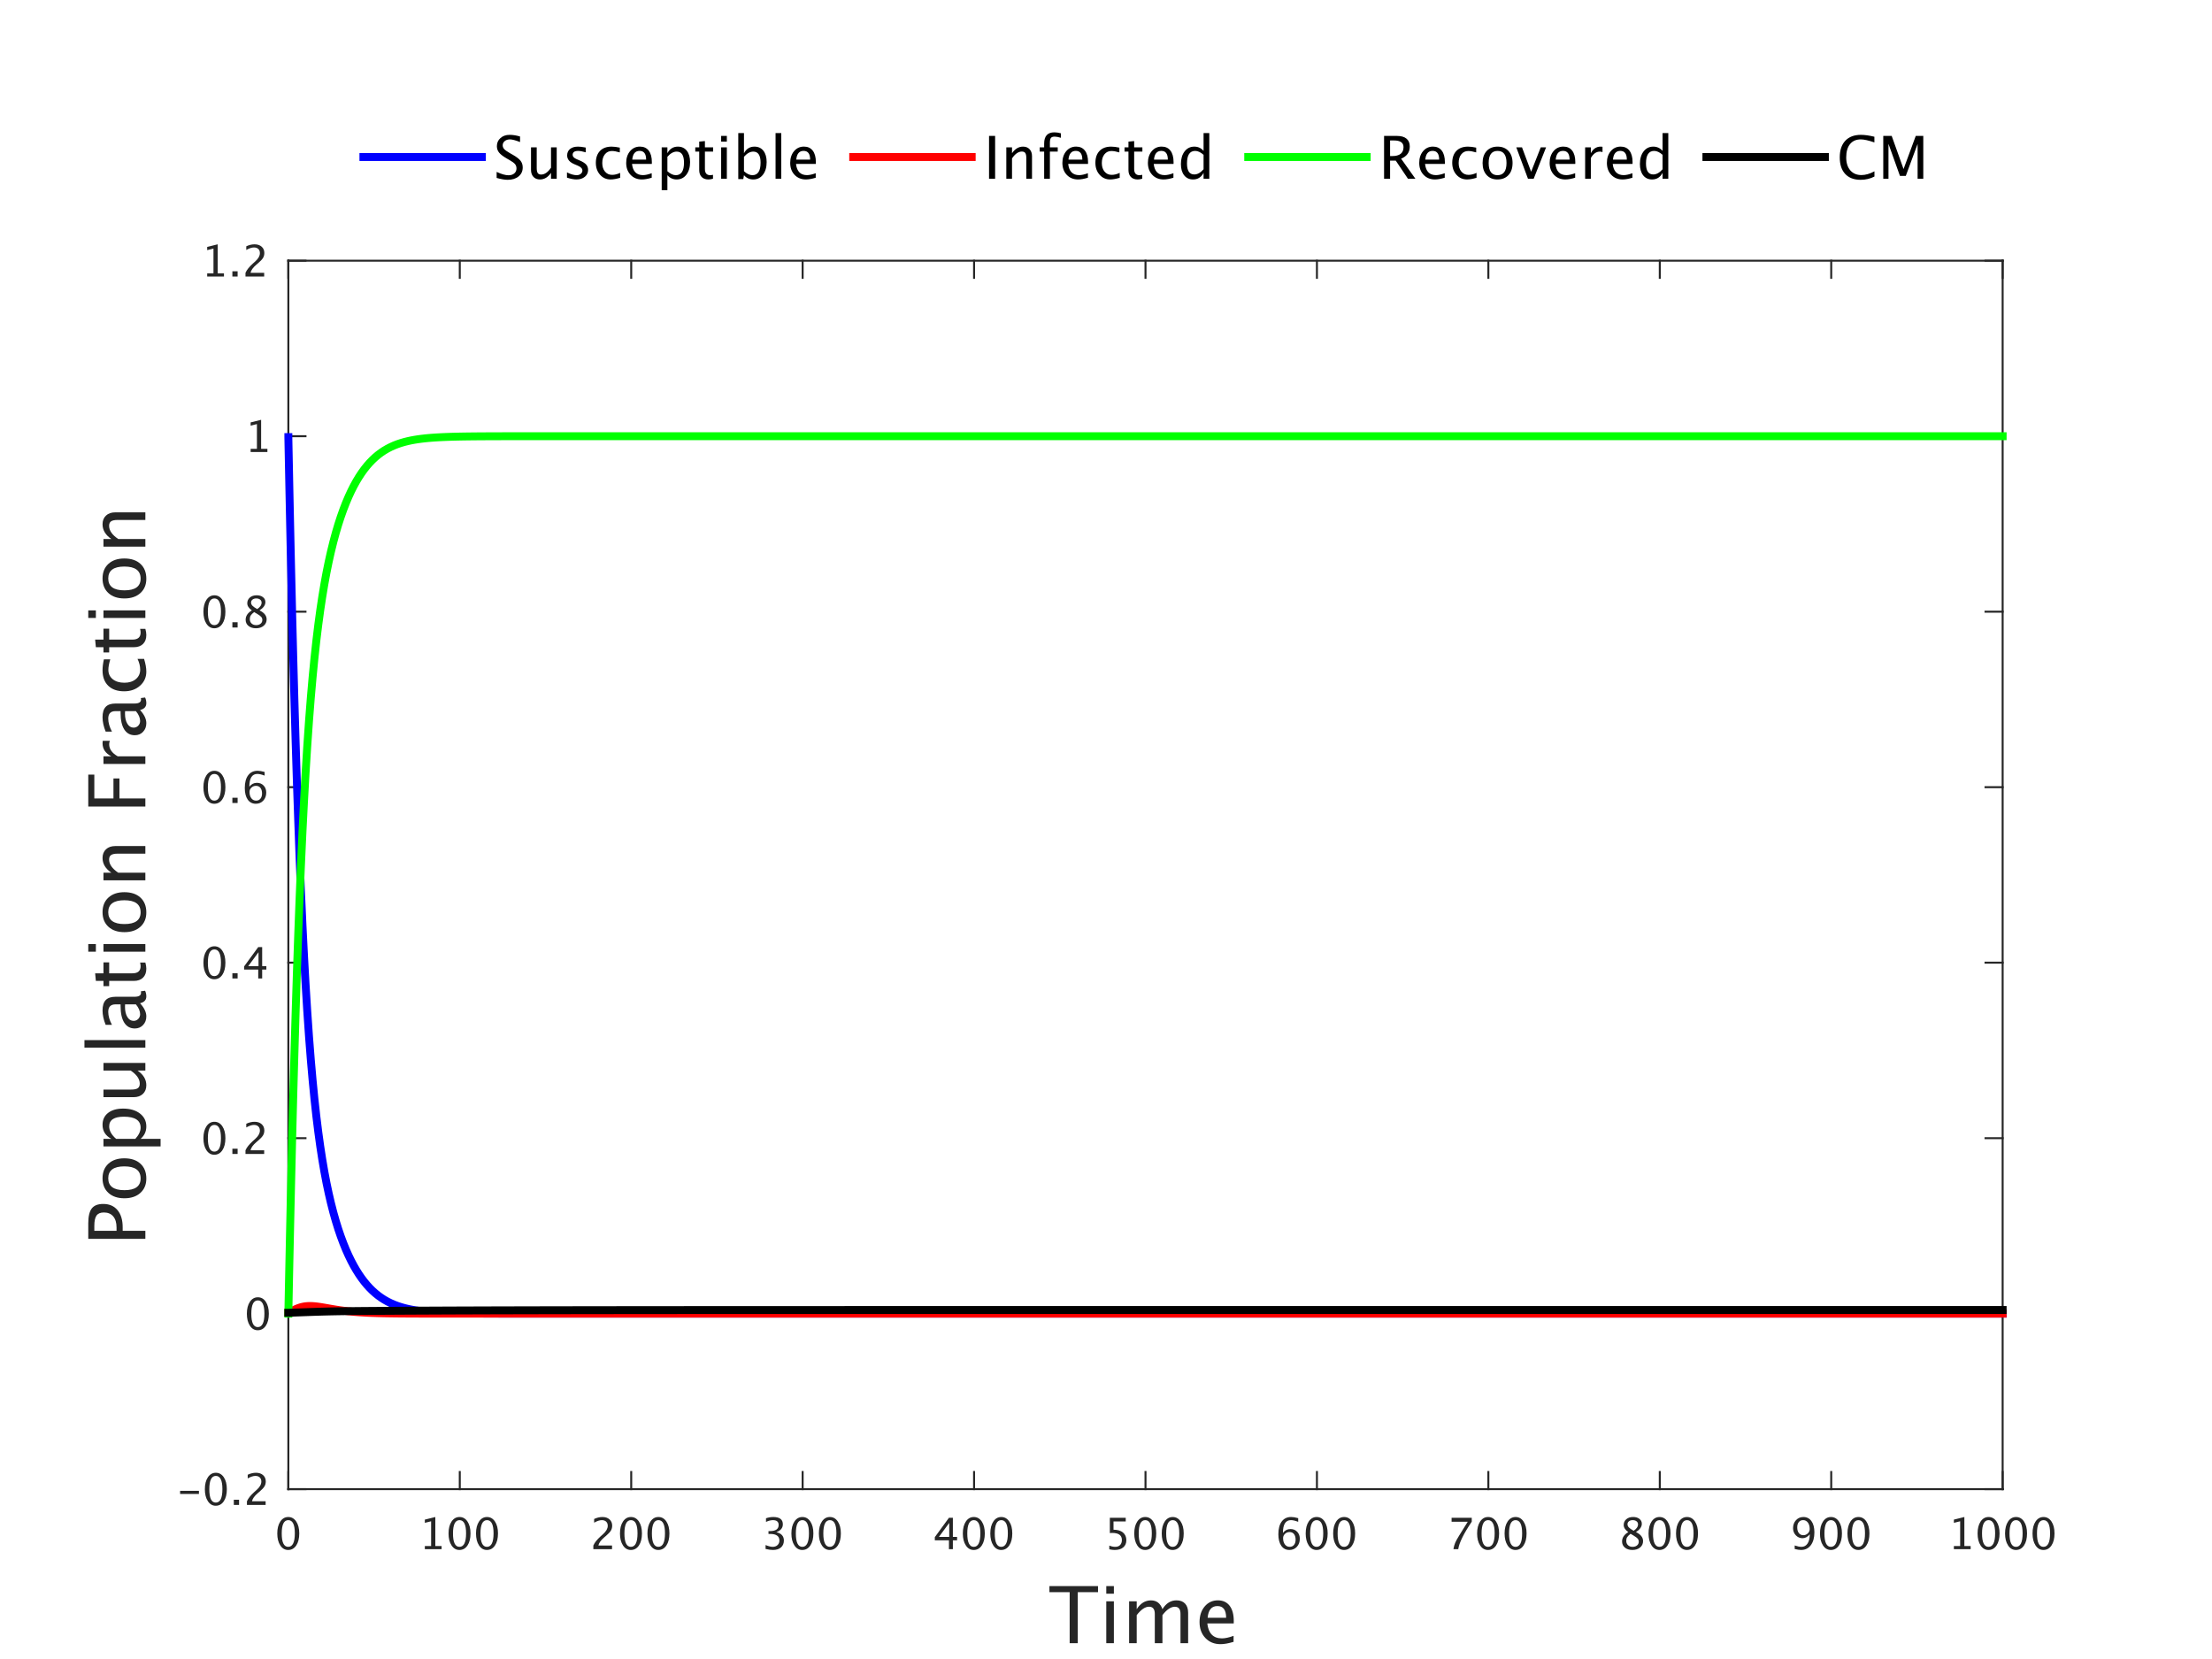 <?xml version="1.0"?>
<!DOCTYPE svg PUBLIC '-//W3C//DTD SVG 1.0//EN'
          'http://www.w3.org/TR/2001/REC-SVG-20010904/DTD/svg10.dtd'>
<svg xmlns:xlink="http://www.w3.org/1999/xlink" style="fill-opacity:1; color-rendering:auto; color-interpolation:auto; text-rendering:auto; stroke:black; stroke-linecap:square; stroke-miterlimit:10; shape-rendering:auto; stroke-opacity:1; fill:black; stroke-dasharray:none; font-weight:normal; stroke-width:1; font-family:'Dialog'; font-style:normal; stroke-linejoin:miter; font-size:12px; stroke-dashoffset:0; image-rendering:auto;" width="560" height="420" xmlns="http://www.w3.org/2000/svg"
><rect width="100%" height="100%" fill="#333333" stroke="none"/><!--Generated by the Batik Graphics2D SVG Generator--><defs id="genericDefs"
  /><g
  ><defs id="defs1"
    ><clipPath clipPathUnits="userSpaceOnUse" id="clipPath1"
      ><path d="M0 0 L560 0 L560 420 L0 420 L0 0 Z"
      /></clipPath
    ></defs
    ><g style="fill:white; stroke:white;"
    ><rect x="0" y="0" width="560" style="clip-path:url(#clipPath1); stroke:none;" height="420"
    /></g
    ><g style="fill:white; text-rendering:optimizeSpeed; color-rendering:optimizeSpeed; image-rendering:optimizeSpeed; shape-rendering:crispEdges; stroke:white; color-interpolation:sRGB;"
    ><rect x="0" width="560" height="420" y="0" style="stroke:none;"
      /><path style="stroke:none;" d="M73 377 L507 377 L507 66 L73 66 Z"
    /></g
    ><g style="fill:rgb(38,38,38); text-rendering:geometricPrecision; image-rendering:optimizeQuality; color-rendering:optimizeQuality; stroke-linejoin:round; stroke:rgb(38,38,38); color-interpolation:linearRGB; stroke-width:0.5;"
    ><line y2="377" style="fill:none;" x1="73" x2="507" y1="377"
      /><line y2="66" style="fill:none;" x1="73" x2="507" y1="66"
      /><line y2="372.66" style="fill:none;" x1="73" x2="73" y1="377"
      /><line y2="372.66" style="fill:none;" x1="116.4" x2="116.4" y1="377"
      /><line y2="372.66" style="fill:none;" x1="159.8" x2="159.8" y1="377"
      /><line y2="372.66" style="fill:none;" x1="203.2" x2="203.2" y1="377"
      /><line y2="372.66" style="fill:none;" x1="246.6" x2="246.6" y1="377"
      /><line y2="372.66" style="fill:none;" x1="290" x2="290" y1="377"
      /><line y2="372.66" style="fill:none;" x1="333.4" x2="333.4" y1="377"
      /><line y2="372.66" style="fill:none;" x1="376.8" x2="376.8" y1="377"
      /><line y2="372.66" style="fill:none;" x1="420.2" x2="420.2" y1="377"
      /><line y2="372.66" style="fill:none;" x1="463.6" x2="463.6" y1="377"
      /><line y2="372.66" style="fill:none;" x1="507" x2="507" y1="377"
      /><line y2="70.34" style="fill:none;" x1="73" x2="73" y1="66"
      /><line y2="70.34" style="fill:none;" x1="116.4" x2="116.4" y1="66"
      /><line y2="70.34" style="fill:none;" x1="159.8" x2="159.8" y1="66"
      /><line y2="70.34" style="fill:none;" x1="203.2" x2="203.2" y1="66"
      /><line y2="70.34" style="fill:none;" x1="246.6" x2="246.6" y1="66"
      /><line y2="70.34" style="fill:none;" x1="290" x2="290" y1="66"
      /><line y2="70.34" style="fill:none;" x1="333.4" x2="333.4" y1="66"
      /><line y2="70.34" style="fill:none;" x1="376.8" x2="376.8" y1="66"
      /><line y2="70.34" style="fill:none;" x1="420.2" x2="420.2" y1="66"
      /><line y2="70.34" style="fill:none;" x1="463.6" x2="463.6" y1="66"
      /><line y2="70.34" style="fill:none;" x1="507" x2="507" y1="66"
    /></g
    ><g transform="translate(73,381.2)" style="font-size:11px; fill:rgb(38,38,38); text-rendering:geometricPrecision; color-rendering:optimizeQuality; image-rendering:optimizeQuality; stroke:rgb(38,38,38); color-interpolation:linearRGB;"
    ><path style="stroke:none;" d="M-0.052 11.199 Q-1.282 11.199 -2.042 10.041 Q-2.802 8.884 -2.802 7.02 Q-2.802 5.14 -2.036 3.996 Q-1.271 2.852 -0.019 2.852 Q1.232 2.852 1.997 3.996 Q2.763 5.14 2.763 7.004 Q2.763 8.916 1.997 10.057 Q1.232 11.199 -0.052 11.199 ZM-0.041 10.404 Q1.64 10.404 1.64 6.988 Q1.64 3.647 -0.019 3.647 Q-1.674 3.647 -1.674 7.02 Q-1.674 10.404 -0.041 10.404 Z"
    /></g
    ><g transform="translate(116.4,381.2)" style="font-size:11px; fill:rgb(38,38,38); text-rendering:geometricPrecision; color-rendering:optimizeQuality; image-rendering:optimizeQuality; stroke:rgb(38,38,38); color-interpolation:linearRGB;"
    ><path style="stroke:none;" d="M-8.846 11 L-8.846 10.205 L-7.256 10.205 L-7.256 3.932 L-8.846 4.329 L-8.846 3.513 L-6.192 2.852 L-6.192 10.205 L-4.603 10.205 L-4.603 11 ZM-0.096 11.199 Q-1.326 11.199 -2.086 10.041 Q-2.846 8.884 -2.846 7.02 Q-2.846 5.14 -2.081 3.996 Q-1.315 2.852 -0.064 2.852 Q1.188 2.852 1.953 3.996 Q2.718 5.14 2.718 7.004 Q2.718 8.916 1.953 10.057 Q1.188 11.199 -0.096 11.199 ZM-0.085 10.404 Q1.596 10.404 1.596 6.988 Q1.596 3.647 -0.064 3.647 Q-1.718 3.647 -1.718 7.02 Q-1.718 10.404 -0.085 10.404 ZM6.859 11.199 Q5.629 11.199 4.869 10.041 Q4.109 8.884 4.109 7.02 Q4.109 5.14 4.875 3.996 Q5.64 2.852 6.892 2.852 Q8.143 2.852 8.908 3.996 Q9.674 5.14 9.674 7.004 Q9.674 8.916 8.908 10.057 Q8.143 11.199 6.859 11.199 ZM6.87 10.404 Q8.551 10.404 8.551 6.988 Q8.551 3.647 6.892 3.647 Q5.237 3.647 5.237 7.02 Q5.237 10.404 6.87 10.404 Z"
    /></g
    ><g transform="translate(159.8,381.2)" style="font-size:11px; fill:rgb(38,38,38); text-rendering:geometricPrecision; color-rendering:optimizeQuality; image-rendering:optimizeQuality; stroke:rgb(38,38,38); color-interpolation:linearRGB;"
    ><path style="stroke:none;" d="M-9.587 11 L-9.587 10.071 Q-9.125 8.991 -7.718 7.718 L-7.111 7.176 Q-5.94 6.118 -5.94 5.076 Q-5.94 4.41 -6.34 4.028 Q-6.74 3.647 -7.439 3.647 Q-8.266 3.647 -9.388 4.286 L-9.388 3.352 Q-8.33 2.852 -7.288 2.852 Q-6.171 2.852 -5.494 3.454 Q-4.817 4.055 -4.817 5.049 Q-4.817 5.763 -5.158 6.316 Q-5.5 6.87 -6.429 7.659 L-6.837 8.008 Q-8.11 9.088 -8.309 10.071 L-4.855 10.071 L-4.855 11 ZM-0.096 11.199 Q-1.326 11.199 -2.086 10.041 Q-2.846 8.884 -2.846 7.02 Q-2.846 5.14 -2.081 3.996 Q-1.315 2.852 -0.064 2.852 Q1.188 2.852 1.953 3.996 Q2.718 5.14 2.718 7.004 Q2.718 8.916 1.953 10.057 Q1.188 11.199 -0.096 11.199 ZM-0.085 10.404 Q1.596 10.404 1.596 6.988 Q1.596 3.647 -0.064 3.647 Q-1.718 3.647 -1.718 7.02 Q-1.718 10.404 -0.085 10.404 ZM6.859 11.199 Q5.629 11.199 4.869 10.041 Q4.109 8.884 4.109 7.02 Q4.109 5.14 4.875 3.996 Q5.64 2.852 6.892 2.852 Q8.143 2.852 8.908 3.996 Q9.674 5.14 9.674 7.004 Q9.674 8.916 8.908 10.057 Q8.143 11.199 6.859 11.199 ZM6.87 10.404 Q8.551 10.404 8.551 6.988 Q8.551 3.647 6.892 3.647 Q5.237 3.647 5.237 7.02 Q5.237 10.404 6.87 10.404 Z"
    /></g
    ><g transform="translate(203.2,381.2)" style="font-size:11px; fill:rgb(38,38,38); text-rendering:geometricPrecision; color-rendering:optimizeQuality; image-rendering:optimizeQuality; stroke:rgb(38,38,38); color-interpolation:linearRGB;"
    ><path style="stroke:none;" d="M-9.383 10.941 L-9.383 9.953 Q-8.244 10.404 -7.589 10.404 Q-6.832 10.404 -6.356 9.961 Q-5.881 9.518 -5.881 8.814 Q-5.881 7.138 -8.228 7.138 L-8.647 7.138 L-8.647 6.424 L-8.276 6.418 Q-6.074 6.418 -6.074 4.866 Q-6.074 3.647 -7.524 3.647 Q-8.319 3.647 -9.275 4.093 L-9.275 3.169 Q-8.335 2.852 -7.449 2.852 Q-5.011 2.852 -5.011 4.694 Q-5.011 6.096 -6.67 6.692 Q-4.748 7.138 -4.748 8.798 Q-4.748 9.92 -5.489 10.56 Q-6.23 11.199 -7.524 11.199 Q-8.26 11.199 -9.383 10.941 ZM-0.096 11.199 Q-1.326 11.199 -2.086 10.041 Q-2.846 8.884 -2.846 7.02 Q-2.846 5.14 -2.081 3.996 Q-1.315 2.852 -0.064 2.852 Q1.188 2.852 1.953 3.996 Q2.718 5.14 2.718 7.004 Q2.718 8.916 1.953 10.057 Q1.188 11.199 -0.096 11.199 ZM-0.085 10.404 Q1.596 10.404 1.596 6.988 Q1.596 3.647 -0.064 3.647 Q-1.718 3.647 -1.718 7.02 Q-1.718 10.404 -0.085 10.404 ZM6.859 11.199 Q5.629 11.199 4.869 10.041 Q4.109 8.884 4.109 7.02 Q4.109 5.14 4.875 3.996 Q5.64 2.852 6.892 2.852 Q8.143 2.852 8.908 3.996 Q9.674 5.14 9.674 7.004 Q9.674 8.916 8.908 10.057 Q8.143 11.199 6.859 11.199 ZM6.87 10.404 Q8.551 10.404 8.551 6.988 Q8.551 3.647 6.892 3.647 Q5.237 3.647 5.237 7.02 Q5.237 10.404 6.87 10.404 Z"
    /></g
    ><g transform="translate(246.6,381.2)" style="font-size:11px; fill:rgb(38,38,38); text-rendering:geometricPrecision; color-rendering:optimizeQuality; image-rendering:optimizeQuality; stroke:rgb(38,38,38); color-interpolation:linearRGB;"
    ><path style="stroke:none;" d="M-6.359 11 L-6.359 8.749 L-9.936 8.749 L-9.936 7.949 L-6.359 3.051 L-5.365 3.051 L-5.365 7.885 L-4.302 7.885 L-4.302 8.749 L-5.365 8.749 L-5.365 11 ZM-8.899 7.885 L-6.289 7.885 L-6.289 4.351 ZM-0.096 11.199 Q-1.326 11.199 -2.086 10.041 Q-2.846 8.884 -2.846 7.02 Q-2.846 5.14 -2.081 3.996 Q-1.315 2.852 -0.064 2.852 Q1.188 2.852 1.953 3.996 Q2.718 5.14 2.718 7.004 Q2.718 8.916 1.953 10.057 Q1.188 11.199 -0.096 11.199 ZM-0.085 10.404 Q1.596 10.404 1.596 6.988 Q1.596 3.647 -0.064 3.647 Q-1.718 3.647 -1.718 7.02 Q-1.718 10.404 -0.085 10.404 ZM6.859 11.199 Q5.629 11.199 4.869 10.041 Q4.109 8.884 4.109 7.02 Q4.109 5.14 4.875 3.996 Q5.64 2.852 6.892 2.852 Q8.143 2.852 8.908 3.996 Q9.674 5.14 9.674 7.004 Q9.674 8.916 8.908 10.057 Q8.143 11.199 6.859 11.199 ZM6.87 10.404 Q8.551 10.404 8.551 6.988 Q8.551 3.647 6.892 3.647 Q5.237 3.647 5.237 7.02 Q5.237 10.404 6.87 10.404 Z"
    /></g
    ><g transform="translate(290,381.2)" style="font-size:11px; fill:rgb(38,38,38); text-rendering:geometricPrecision; color-rendering:optimizeQuality; image-rendering:optimizeQuality; stroke:rgb(38,38,38); color-interpolation:linearRGB;"
    ><path style="stroke:none;" d="M-9.163 11.032 L-9.163 10.087 Q-8.373 10.404 -7.659 10.404 Q-6.875 10.404 -6.426 9.942 Q-5.978 9.48 -5.978 8.669 Q-5.978 6.88 -8.443 6.88 Q-8.722 6.88 -9.028 6.918 L-9.028 3.051 L-5.005 3.051 L-5.005 3.975 L-8.099 3.975 L-8.099 6.069 Q-6.568 6.069 -5.709 6.773 Q-4.85 7.477 -4.85 8.723 Q-4.85 9.883 -5.631 10.541 Q-6.413 11.199 -7.798 11.199 Q-8.4 11.199 -9.163 11.032 ZM-0.096 11.199 Q-1.326 11.199 -2.086 10.041 Q-2.846 8.884 -2.846 7.02 Q-2.846 5.14 -2.081 3.996 Q-1.315 2.852 -0.064 2.852 Q1.188 2.852 1.953 3.996 Q2.718 5.14 2.718 7.004 Q2.718 8.916 1.953 10.057 Q1.188 11.199 -0.096 11.199 ZM-0.085 10.404 Q1.596 10.404 1.596 6.988 Q1.596 3.647 -0.064 3.647 Q-1.718 3.647 -1.718 7.02 Q-1.718 10.404 -0.085 10.404 ZM6.859 11.199 Q5.629 11.199 4.869 10.041 Q4.109 8.884 4.109 7.02 Q4.109 5.14 4.875 3.996 Q5.64 2.852 6.892 2.852 Q8.143 2.852 8.908 3.996 Q9.674 5.14 9.674 7.004 Q9.674 8.916 8.908 10.057 Q8.143 11.199 6.859 11.199 ZM6.87 10.404 Q8.551 10.404 8.551 6.988 Q8.551 3.647 6.892 3.647 Q5.237 3.647 5.237 7.02 Q5.237 10.404 6.87 10.404 Z"
    /></g
    ><g transform="translate(333.4,381.2)" style="font-size:11px; fill:rgb(38,38,38); text-rendering:geometricPrecision; color-rendering:optimizeQuality; image-rendering:optimizeQuality; stroke:rgb(38,38,38); color-interpolation:linearRGB;"
    ><path style="stroke:none;" d="M-8.609 6.88 Q-7.852 5.897 -6.703 5.897 Q-5.661 5.897 -4.997 6.588 Q-4.334 7.278 -4.334 8.357 Q-4.334 9.598 -5.078 10.398 Q-5.822 11.199 -6.966 11.199 Q-8.282 11.199 -9.023 10.141 Q-9.764 9.082 -9.764 7.203 Q-9.764 5.135 -8.913 3.991 Q-8.062 2.847 -6.515 2.847 Q-5.806 2.847 -4.742 3.147 L-4.742 4.071 Q-5.865 3.642 -6.579 3.642 Q-8.609 3.642 -8.609 6.88 ZM-5.397 8.594 Q-5.397 7.691 -5.803 7.176 Q-6.208 6.66 -6.928 6.66 Q-7.6 6.66 -8.083 7.111 Q-8.566 7.562 -8.566 8.196 Q-8.566 9.195 -8.107 9.8 Q-7.648 10.404 -6.891 10.404 Q-6.208 10.404 -5.803 9.912 Q-5.397 9.421 -5.397 8.594 ZM-0.096 11.199 Q-1.326 11.199 -2.086 10.041 Q-2.846 8.884 -2.846 7.02 Q-2.846 5.14 -2.081 3.996 Q-1.315 2.852 -0.064 2.852 Q1.188 2.852 1.953 3.996 Q2.718 5.14 2.718 7.004 Q2.718 8.916 1.953 10.057 Q1.188 11.199 -0.096 11.199 ZM-0.085 10.404 Q1.596 10.404 1.596 6.988 Q1.596 3.647 -0.064 3.647 Q-1.718 3.647 -1.718 7.02 Q-1.718 10.404 -0.085 10.404 ZM6.859 11.199 Q5.629 11.199 4.869 10.041 Q4.109 8.884 4.109 7.02 Q4.109 5.14 4.875 3.996 Q5.64 2.852 6.892 2.852 Q8.143 2.852 8.908 3.996 Q9.674 5.14 9.674 7.004 Q9.674 8.916 8.908 10.057 Q8.143 11.199 6.859 11.199 ZM6.87 10.404 Q8.551 10.404 8.551 6.988 Q8.551 3.647 6.892 3.647 Q5.237 3.647 5.237 7.02 Q5.237 10.404 6.87 10.404 Z"
    /></g
    ><g transform="translate(376.8,381.2)" style="font-size:11px; fill:rgb(38,38,38); text-rendering:geometricPrecision; color-rendering:optimizeQuality; image-rendering:optimizeQuality; stroke:rgb(38,38,38); color-interpolation:linearRGB;"
    ><path style="stroke:none;" d="M-8.846 11 Q-8.69 10.071 -8.403 9.394 Q-8.115 8.717 -7.385 7.536 L-5.215 4.044 L-9.308 4.044 L-9.308 3.051 L-4.205 3.051 L-4.205 4.044 Q-7.261 8.551 -7.627 11 ZM-0.096 11.199 Q-1.326 11.199 -2.086 10.041 Q-2.846 8.884 -2.846 7.02 Q-2.846 5.14 -2.081 3.996 Q-1.315 2.852 -0.064 2.852 Q1.188 2.852 1.953 3.996 Q2.718 5.14 2.718 7.004 Q2.718 8.916 1.953 10.057 Q1.188 11.199 -0.096 11.199 ZM-0.085 10.404 Q1.596 10.404 1.596 6.988 Q1.596 3.647 -0.064 3.647 Q-1.718 3.647 -1.718 7.02 Q-1.718 10.404 -0.085 10.404 ZM6.859 11.199 Q5.629 11.199 4.869 10.041 Q4.109 8.884 4.109 7.02 Q4.109 5.14 4.875 3.996 Q5.64 2.852 6.892 2.852 Q8.143 2.852 8.908 3.996 Q9.674 5.14 9.674 7.004 Q9.674 8.916 8.908 10.057 Q8.143 11.199 6.859 11.199 ZM6.87 10.404 Q8.551 10.404 8.551 6.988 Q8.551 3.647 6.892 3.647 Q5.237 3.647 5.237 7.02 Q5.237 10.404 6.87 10.404 Z"
    /></g
    ><g transform="translate(420.2,381.2)" style="font-size:11px; fill:rgb(38,38,38); text-rendering:geometricPrecision; color-rendering:optimizeQuality; image-rendering:optimizeQuality; stroke:rgb(38,38,38); color-interpolation:linearRGB;"
    ><path style="stroke:none;" d="M-7.97 6.671 Q-9.136 5.86 -9.136 4.877 Q-9.136 3.975 -8.475 3.411 Q-7.814 2.847 -6.751 2.847 Q-5.768 2.847 -5.158 3.325 Q-4.549 3.803 -4.549 4.565 Q-4.549 5.72 -6.031 6.671 Q-4.232 7.552 -4.232 8.943 Q-4.232 9.942 -4.987 10.57 Q-5.741 11.199 -6.934 11.199 Q-8.104 11.199 -8.827 10.605 Q-9.549 10.012 -9.549 9.045 Q-9.549 7.616 -7.97 6.671 ZM-6.622 6.338 Q-5.51 5.607 -5.51 4.71 Q-5.51 4.232 -5.881 3.94 Q-6.252 3.647 -6.858 3.647 Q-7.444 3.647 -7.809 3.934 Q-8.174 4.222 -8.174 4.678 Q-8.174 5.124 -7.844 5.476 Q-7.514 5.828 -6.622 6.338 ZM-7.396 7.101 Q-8.035 7.595 -8.263 7.963 Q-8.491 8.331 -8.491 8.878 Q-8.491 9.56 -8.051 9.982 Q-7.61 10.404 -6.891 10.404 Q-6.198 10.404 -5.76 10.044 Q-5.322 9.684 -5.322 9.109 Q-5.322 8.648 -5.593 8.328 Q-5.865 8.008 -6.644 7.546 ZM-0.096 11.199 Q-1.326 11.199 -2.086 10.041 Q-2.846 8.884 -2.846 7.02 Q-2.846 5.14 -2.081 3.996 Q-1.315 2.852 -0.064 2.852 Q1.188 2.852 1.953 3.996 Q2.718 5.14 2.718 7.004 Q2.718 8.916 1.953 10.057 Q1.188 11.199 -0.096 11.199 ZM-0.085 10.404 Q1.596 10.404 1.596 6.988 Q1.596 3.647 -0.064 3.647 Q-1.718 3.647 -1.718 7.02 Q-1.718 10.404 -0.085 10.404 ZM6.859 11.199 Q5.629 11.199 4.869 10.041 Q4.109 8.884 4.109 7.02 Q4.109 5.14 4.875 3.996 Q5.64 2.852 6.892 2.852 Q8.143 2.852 8.908 3.996 Q9.674 5.14 9.674 7.004 Q9.674 8.916 8.908 10.057 Q8.143 11.199 6.859 11.199 ZM6.87 10.404 Q8.551 10.404 8.551 6.988 Q8.551 3.647 6.892 3.647 Q5.237 3.647 5.237 7.02 Q5.237 10.404 6.87 10.404 Z"
    /></g
    ><g transform="translate(463.6,381.2)" style="font-size:11px; fill:rgb(38,38,38); text-rendering:geometricPrecision; color-rendering:optimizeQuality; image-rendering:optimizeQuality; stroke:rgb(38,38,38); color-interpolation:linearRGB;"
    ><path style="stroke:none;" d="M-9.248 10.952 L-9.248 10.055 Q-8.239 10.404 -7.53 10.404 Q-6.542 10.404 -5.986 9.563 Q-5.43 8.723 -5.43 7.224 Q-6.235 8.218 -7.261 8.218 Q-8.266 8.218 -8.964 7.479 Q-9.662 6.741 -9.662 5.677 Q-9.662 4.458 -8.918 3.655 Q-8.174 2.852 -7.046 2.852 Q-5.752 2.852 -5.005 3.891 Q-4.259 4.931 -4.259 6.735 Q-4.259 8.787 -5.169 9.993 Q-6.08 11.199 -7.632 11.199 Q-8.255 11.199 -9.248 10.952 ZM-8.604 5.468 Q-8.604 6.392 -8.193 6.923 Q-7.782 7.455 -7.068 7.455 Q-6.396 7.455 -5.921 6.998 Q-5.446 6.542 -5.446 5.897 Q-5.446 4.882 -5.905 4.262 Q-6.364 3.642 -7.111 3.642 Q-7.804 3.642 -8.204 4.133 Q-8.604 4.625 -8.604 5.468 ZM-0.096 11.199 Q-1.326 11.199 -2.086 10.041 Q-2.846 8.884 -2.846 7.02 Q-2.846 5.14 -2.081 3.996 Q-1.315 2.852 -0.064 2.852 Q1.188 2.852 1.953 3.996 Q2.718 5.14 2.718 7.004 Q2.718 8.916 1.953 10.057 Q1.188 11.199 -0.096 11.199 ZM-0.085 10.404 Q1.596 10.404 1.596 6.988 Q1.596 3.647 -0.064 3.647 Q-1.718 3.647 -1.718 7.02 Q-1.718 10.404 -0.085 10.404 ZM6.859 11.199 Q5.629 11.199 4.869 10.041 Q4.109 8.884 4.109 7.02 Q4.109 5.14 4.875 3.996 Q5.64 2.852 6.892 2.852 Q8.143 2.852 8.908 3.996 Q9.674 5.14 9.674 7.004 Q9.674 8.916 8.908 10.057 Q8.143 11.199 6.859 11.199 ZM6.87 10.404 Q8.551 10.404 8.551 6.988 Q8.551 3.647 6.892 3.647 Q5.237 3.647 5.237 7.02 Q5.237 10.404 6.87 10.404 Z"
    /></g
    ><g transform="translate(507,381.2)" style="font-size:11px; fill:rgb(38,38,38); text-rendering:geometricPrecision; color-rendering:optimizeQuality; image-rendering:optimizeQuality; stroke:rgb(38,38,38); color-interpolation:linearRGB;"
    ><path style="stroke:none;" d="M-12.346 11 L-12.346 10.205 L-10.756 10.205 L-10.756 3.932 L-12.346 4.329 L-12.346 3.513 L-9.692 2.852 L-9.692 10.205 L-8.102 10.205 L-8.102 11 ZM-3.596 11.199 Q-4.826 11.199 -5.586 10.041 Q-6.346 8.884 -6.346 7.02 Q-6.346 5.14 -5.581 3.996 Q-4.815 2.852 -3.564 2.852 Q-2.312 2.852 -1.547 3.996 Q-0.782 5.14 -0.782 7.004 Q-0.782 8.916 -1.547 10.057 Q-2.312 11.199 -3.596 11.199 ZM-3.585 10.404 Q-1.904 10.404 -1.904 6.988 Q-1.904 3.647 -3.564 3.647 Q-5.218 3.647 -5.218 7.02 Q-5.218 10.404 -3.585 10.404 ZM3.359 11.199 Q2.129 11.199 1.369 10.041 Q0.609 8.884 0.609 7.02 Q0.609 5.14 1.375 3.996 Q2.14 2.852 3.392 2.852 Q4.643 2.852 5.408 3.996 Q6.174 5.14 6.174 7.004 Q6.174 8.916 5.408 10.057 Q4.643 11.199 3.359 11.199 ZM3.37 10.404 Q5.051 10.404 5.051 6.988 Q5.051 3.647 3.392 3.647 Q1.737 3.647 1.737 7.02 Q1.737 10.404 3.37 10.404 ZM10.315 11.199 Q9.085 11.199 8.325 10.041 Q7.565 8.884 7.565 7.02 Q7.565 5.14 8.33 3.996 Q9.096 2.852 10.347 2.852 Q11.599 2.852 12.364 3.996 Q13.129 5.14 13.129 7.004 Q13.129 8.916 12.364 10.057 Q11.599 11.199 10.315 11.199 ZM10.326 10.404 Q12.007 10.404 12.007 6.988 Q12.007 3.647 10.347 3.647 Q8.693 3.647 8.693 7.02 Q8.693 10.404 10.326 10.404 Z"
    /></g
    ><g transform="translate(290,396)" style="font-size:20px; fill:rgb(38,38,38); text-rendering:geometricPrecision; color-rendering:optimizeQuality; image-rendering:optimizeQuality; stroke:rgb(38,38,38); color-interpolation:linearRGB;"
    ><path style="stroke:none;" d="M-19.197 20 L-19.197 7.08 L-24.324 7.08 L-24.324 5.547 L-12.02 5.547 L-12.02 7.08 L-17.146 7.08 L-17.146 20 ZM-9.93 20 L-9.93 9.395 L-8.006 9.395 L-8.006 20 ZM-9.93 7.471 L-9.93 5.547 L-8.006 5.547 L-8.006 7.471 ZM-4.148 20 L-4.148 9.395 L-2.225 9.395 L-2.225 11.387 Q-0.818 9.16 1.389 9.16 Q3.518 9.16 4.289 11.387 Q5.656 9.15 7.844 9.15 Q9.25 9.15 10.021 9.976 Q10.793 10.801 10.793 12.285 L10.793 20 L8.859 20 L8.859 12.588 Q8.859 10.771 7.424 10.771 Q5.93 10.771 4.289 12.891 L4.289 20 L2.356 20 L2.356 12.588 Q2.356 10.762 0.891 10.762 Q-0.565 10.762 -2.225 12.891 L-2.225 20 ZM22.297 19.658 Q20.363 20.244 18.986 20.244 Q16.643 20.244 15.163 18.686 Q13.684 17.129 13.684 14.648 Q13.684 12.236 14.987 10.693 Q16.291 9.15 18.322 9.15 Q20.246 9.15 21.296 10.518 Q22.346 11.885 22.346 14.404 L22.336 15 L15.646 15 Q16.066 18.779 19.348 18.779 Q20.549 18.779 22.297 18.135 ZM15.734 13.555 L20.412 13.555 Q20.412 10.596 18.205 10.596 Q15.988 10.596 15.734 13.555 Z"
    /></g
    ><g style="fill:rgb(38,38,38); text-rendering:geometricPrecision; image-rendering:optimizeQuality; color-rendering:optimizeQuality; stroke-linejoin:round; stroke:rgb(38,38,38); color-interpolation:linearRGB; stroke-width:0.5;"
    ><line y2="66" style="fill:none;" x1="73" x2="73" y1="377"
      /><line y2="66" style="fill:none;" x1="507" x2="507" y1="377"
      /><line y2="377" style="fill:none;" x1="73" x2="77.34" y1="377"
      /><line y2="332.571" style="fill:none;" x1="73" x2="77.34" y1="332.571"
      /><line y2="288.143" style="fill:none;" x1="73" x2="77.34" y1="288.143"
      /><line y2="243.714" style="fill:none;" x1="73" x2="77.34" y1="243.714"
      /><line y2="199.286" style="fill:none;" x1="73" x2="77.34" y1="199.286"
      /><line y2="154.857" style="fill:none;" x1="73" x2="77.34" y1="154.857"
      /><line y2="110.429" style="fill:none;" x1="73" x2="77.34" y1="110.429"
      /><line y2="66" style="fill:none;" x1="73" x2="77.34" y1="66"
      /><line y2="377" style="fill:none;" x1="507" x2="502.66" y1="377"
      /><line y2="332.571" style="fill:none;" x1="507" x2="502.66" y1="332.571"
      /><line y2="288.143" style="fill:none;" x1="507" x2="502.66" y1="288.143"
      /><line y2="243.714" style="fill:none;" x1="507" x2="502.66" y1="243.714"
      /><line y2="199.286" style="fill:none;" x1="507" x2="502.66" y1="199.286"
      /><line y2="154.857" style="fill:none;" x1="507" x2="502.66" y1="154.857"
      /><line y2="110.429" style="fill:none;" x1="507" x2="502.66" y1="110.429"
      /><line y2="66" style="fill:none;" x1="507" x2="502.66" y1="66"
    /></g
    ><g transform="translate(68.8,377)" style="font-size:11px; fill:rgb(38,38,38); text-rendering:geometricPrecision; color-rendering:optimizeQuality; image-rendering:optimizeQuality; stroke:rgb(38,38,38); color-interpolation:linearRGB;"
    ><path style="stroke:none;" d="M-23.205 1.218 L-23.205 0.423 L-18.436 0.423 L-18.436 1.218 ZM-14.187 4.199 Q-15.417 4.199 -16.177 3.041 Q-16.937 1.884 -16.937 0.02 Q-16.937 -1.86 -16.172 -3.004 Q-15.406 -4.148 -14.155 -4.148 Q-12.903 -4.148 -12.138 -3.004 Q-11.373 -1.86 -11.373 0.004 Q-11.373 1.916 -12.138 3.057 Q-12.903 4.199 -14.187 4.199 ZM-14.176 3.404 Q-12.495 3.404 -12.495 -0.012 Q-12.495 -3.353 -14.155 -3.353 Q-15.809 -3.353 -15.809 0.02 Q-15.809 3.404 -14.176 3.404 ZM-9.605 4 L-9.605 2.673 L-8.279 2.673 L-8.279 4 ZM-6.286 4 L-6.286 3.071 Q-5.824 1.991 -4.417 0.718 L-3.81 0.176 Q-2.639 -0.882 -2.639 -1.924 Q-2.639 -2.59 -3.039 -2.972 Q-3.439 -3.353 -4.138 -3.353 Q-4.965 -3.353 -6.087 -2.714 L-6.087 -3.648 Q-5.029 -4.148 -3.987 -4.148 Q-2.87 -4.148 -2.193 -3.546 Q-1.517 -2.945 -1.517 -1.951 Q-1.517 -1.237 -1.858 -0.684 Q-2.199 -0.13 -3.128 0.659 L-3.536 1.008 Q-4.809 2.088 -5.008 3.071 L-1.554 3.071 L-1.554 4 Z"
    /></g
    ><g transform="translate(68.8,332.571)" style="font-size:11px; fill:rgb(38,38,38); text-rendering:geometricPrecision; color-rendering:optimizeQuality; image-rendering:optimizeQuality; stroke:rgb(38,38,38); color-interpolation:linearRGB;"
    ><path style="stroke:none;" d="M-3.552 4.199 Q-4.782 4.199 -5.542 3.041 Q-6.302 1.884 -6.302 0.02 Q-6.302 -1.86 -5.536 -3.004 Q-4.771 -4.148 -3.519 -4.148 Q-2.268 -4.148 -1.503 -3.004 Q-0.737 -1.86 -0.737 0.004 Q-0.737 1.916 -1.503 3.057 Q-2.268 4.199 -3.552 4.199 ZM-3.541 3.404 Q-1.86 3.404 -1.86 -0.012 Q-1.86 -3.353 -3.519 -3.353 Q-5.174 -3.353 -5.174 0.02 Q-5.174 3.404 -3.541 3.404 Z"
    /></g
    ><g transform="translate(68.8,288.143)" style="font-size:11px; fill:rgb(38,38,38); text-rendering:geometricPrecision; color-rendering:optimizeQuality; image-rendering:optimizeQuality; stroke:rgb(38,38,38); color-interpolation:linearRGB;"
    ><path style="stroke:none;" d="M-14.552 4.199 Q-15.782 4.199 -16.542 3.041 Q-17.302 1.884 -17.302 0.02 Q-17.302 -1.86 -16.536 -3.004 Q-15.771 -4.148 -14.52 -4.148 Q-13.268 -4.148 -12.503 -3.004 Q-11.737 -1.86 -11.737 0.004 Q-11.737 1.916 -12.503 3.057 Q-13.268 4.199 -14.552 4.199 ZM-14.541 3.404 Q-12.86 3.404 -12.86 -0.012 Q-12.86 -3.353 -14.52 -3.353 Q-16.174 -3.353 -16.174 0.02 Q-16.174 3.404 -14.541 3.404 ZM-9.97 4 L-9.97 2.673 L-8.644 2.673 L-8.644 4 ZM-6.651 4 L-6.651 3.071 Q-6.189 1.991 -4.782 0.718 L-4.175 0.176 Q-3.004 -0.882 -3.004 -1.924 Q-3.004 -2.59 -3.404 -2.972 Q-3.804 -3.353 -4.502 -3.353 Q-5.33 -3.353 -6.452 -2.714 L-6.452 -3.648 Q-5.394 -4.148 -4.352 -4.148 Q-3.235 -4.148 -2.558 -3.546 Q-1.881 -2.945 -1.881 -1.951 Q-1.881 -1.237 -2.222 -0.684 Q-2.563 -0.13 -3.493 0.659 L-3.901 1.008 Q-5.174 2.088 -5.373 3.071 L-1.919 3.071 L-1.919 4 Z"
    /></g
    ><g transform="translate(68.8,243.714)" style="font-size:11px; fill:rgb(38,38,38); text-rendering:geometricPrecision; color-rendering:optimizeQuality; image-rendering:optimizeQuality; stroke:rgb(38,38,38); color-interpolation:linearRGB;"
    ><path style="stroke:none;" d="M-14.552 4.199 Q-15.782 4.199 -16.542 3.041 Q-17.302 1.884 -17.302 0.02 Q-17.302 -1.86 -16.536 -3.004 Q-15.771 -4.148 -14.52 -4.148 Q-13.268 -4.148 -12.503 -3.004 Q-11.737 -1.86 -11.737 0.004 Q-11.737 1.916 -12.503 3.057 Q-13.268 4.199 -14.552 4.199 ZM-14.541 3.404 Q-12.86 3.404 -12.86 -0.012 Q-12.86 -3.353 -14.52 -3.353 Q-16.174 -3.353 -16.174 0.02 Q-16.174 3.404 -14.541 3.404 ZM-9.97 4 L-9.97 2.673 L-8.644 2.673 L-8.644 4 ZM-3.423 4 L-3.423 1.75 L-7 1.75 L-7 0.949 L-3.423 -3.949 L-2.429 -3.949 L-2.429 0.885 L-1.366 0.885 L-1.366 1.75 L-2.429 1.75 L-2.429 4 ZM-5.963 0.885 L-3.353 0.885 L-3.353 -2.649 Z"
    /></g
    ><g transform="translate(68.8,199.286)" style="font-size:11px; fill:rgb(38,38,38); text-rendering:geometricPrecision; color-rendering:optimizeQuality; image-rendering:optimizeQuality; stroke:rgb(38,38,38); color-interpolation:linearRGB;"
    ><path style="stroke:none;" d="M-14.552 4.199 Q-15.782 4.199 -16.542 3.041 Q-17.302 1.884 -17.302 0.02 Q-17.302 -1.86 -16.536 -3.004 Q-15.771 -4.148 -14.52 -4.148 Q-13.268 -4.148 -12.503 -3.004 Q-11.737 -1.86 -11.737 0.004 Q-11.737 1.916 -12.503 3.057 Q-13.268 4.199 -14.552 4.199 ZM-14.541 3.404 Q-12.86 3.404 -12.86 -0.012 Q-12.86 -3.353 -14.52 -3.353 Q-16.174 -3.353 -16.174 0.02 Q-16.174 3.404 -14.541 3.404 ZM-9.97 4 L-9.97 2.673 L-8.644 2.673 L-8.644 4 ZM-5.673 -0.12 Q-4.916 -1.103 -3.767 -1.103 Q-2.725 -1.103 -2.061 -0.412 Q-1.398 0.278 -1.398 1.357 Q-1.398 2.598 -2.142 3.398 Q-2.886 4.199 -4.03 4.199 Q-5.346 4.199 -6.087 3.141 Q-6.828 2.083 -6.828 0.203 Q-6.828 -1.865 -5.977 -3.009 Q-5.125 -4.153 -3.579 -4.153 Q-2.87 -4.153 -1.806 -3.853 L-1.806 -2.929 Q-2.929 -3.358 -3.643 -3.358 Q-5.673 -3.358 -5.673 -0.12 ZM-2.461 1.594 Q-2.461 0.691 -2.867 0.176 Q-3.272 -0.34 -3.992 -0.34 Q-4.664 -0.34 -5.147 0.111 Q-5.63 0.562 -5.63 1.196 Q-5.63 2.195 -5.171 2.8 Q-4.712 3.404 -3.955 3.404 Q-3.272 3.404 -2.867 2.912 Q-2.461 2.421 -2.461 1.594 Z"
    /></g
    ><g transform="translate(68.8,154.857)" style="font-size:11px; fill:rgb(38,38,38); text-rendering:geometricPrecision; color-rendering:optimizeQuality; image-rendering:optimizeQuality; stroke:rgb(38,38,38); color-interpolation:linearRGB;"
    ><path style="stroke:none;" d="M-14.552 4.199 Q-15.782 4.199 -16.542 3.041 Q-17.302 1.884 -17.302 0.02 Q-17.302 -1.86 -16.536 -3.004 Q-15.771 -4.148 -14.52 -4.148 Q-13.268 -4.148 -12.503 -3.004 Q-11.737 -1.86 -11.737 0.004 Q-11.737 1.916 -12.503 3.057 Q-13.268 4.199 -14.552 4.199 ZM-14.541 3.404 Q-12.86 3.404 -12.86 -0.012 Q-12.86 -3.353 -14.52 -3.353 Q-16.174 -3.353 -16.174 0.02 Q-16.174 3.404 -14.541 3.404 ZM-9.97 4 L-9.97 2.673 L-8.644 2.673 L-8.644 4 ZM-5.034 -0.329 Q-6.2 -1.14 -6.2 -2.123 Q-6.2 -3.025 -5.539 -3.589 Q-4.878 -4.153 -3.815 -4.153 Q-2.832 -4.153 -2.222 -3.675 Q-1.613 -3.197 -1.613 -2.435 Q-1.613 -1.28 -3.095 -0.329 Q-1.296 0.552 -1.296 1.943 Q-1.296 2.942 -2.05 3.57 Q-2.805 4.199 -3.998 4.199 Q-5.168 4.199 -5.891 3.605 Q-6.613 3.012 -6.613 2.045 Q-6.613 0.616 -5.034 -0.329 ZM-3.686 -0.662 Q-2.574 -1.393 -2.574 -2.29 Q-2.574 -2.768 -2.945 -3.06 Q-3.315 -3.353 -3.922 -3.353 Q-4.508 -3.353 -4.873 -3.066 Q-5.238 -2.778 -5.238 -2.322 Q-5.238 -1.876 -4.908 -1.524 Q-4.578 -1.172 -3.686 -0.662 ZM-4.46 0.101 Q-5.099 0.595 -5.327 0.963 Q-5.555 1.331 -5.555 1.878 Q-5.555 2.561 -5.115 2.982 Q-4.674 3.404 -3.955 3.404 Q-3.262 3.404 -2.824 3.044 Q-2.386 2.684 -2.386 2.109 Q-2.386 1.647 -2.658 1.328 Q-2.929 1.008 -3.708 0.546 Z"
    /></g
    ><g transform="translate(68.8,110.429)" style="font-size:11px; fill:rgb(38,38,38); text-rendering:geometricPrecision; color-rendering:optimizeQuality; image-rendering:optimizeQuality; stroke:rgb(38,38,38); color-interpolation:linearRGB;"
    ><path style="stroke:none;" d="M-5.346 4 L-5.346 3.205 L-3.756 3.205 L-3.756 -3.068 L-5.346 -2.671 L-5.346 -3.487 L-2.692 -4.148 L-2.692 3.205 L-1.103 3.205 L-1.103 4 Z"
    /></g
    ><g transform="translate(68.8,66)" style="font-size:11px; fill:rgb(38,38,38); text-rendering:geometricPrecision; color-rendering:optimizeQuality; image-rendering:optimizeQuality; stroke:rgb(38,38,38); color-interpolation:linearRGB;"
    ><path style="stroke:none;" d="M-16.346 4 L-16.346 3.205 L-14.756 3.205 L-14.756 -3.068 L-16.346 -2.671 L-16.346 -3.487 L-13.692 -4.148 L-13.692 3.205 L-12.102 3.205 L-12.102 4 ZM-9.97 4 L-9.97 2.673 L-8.644 2.673 L-8.644 4 ZM-6.651 4 L-6.651 3.071 Q-6.189 1.991 -4.782 0.718 L-4.175 0.176 Q-3.004 -0.882 -3.004 -1.924 Q-3.004 -2.59 -3.404 -2.972 Q-3.804 -3.353 -4.502 -3.353 Q-5.33 -3.353 -6.452 -2.714 L-6.452 -3.648 Q-5.394 -4.148 -4.352 -4.148 Q-3.235 -4.148 -2.558 -3.546 Q-1.881 -2.945 -1.881 -1.951 Q-1.881 -1.237 -2.222 -0.684 Q-2.563 -0.13 -3.493 0.659 L-3.901 1.008 Q-5.174 2.088 -5.373 3.071 L-1.919 3.071 L-1.919 4 Z"
    /></g
    ><g transform="translate(41.8,221.5) rotate(-90)" style="font-size:20px; fill:rgb(38,38,38); text-rendering:geometricPrecision; color-rendering:optimizeQuality; image-rendering:optimizeQuality; stroke:rgb(38,38,38); color-interpolation:linearRGB;"
    ><path style="stroke:none;" d="M-92.135 -5 L-92.135 -19.453 L-88.199 -19.453 Q-85.582 -19.453 -84.439 -18.569 Q-83.297 -17.686 -83.297 -15.664 Q-83.297 -13.359 -84.859 -12.051 Q-86.422 -10.742 -89.195 -10.742 L-90.103 -10.742 L-90.103 -5 ZM-90.103 -12.295 L-89.273 -12.295 Q-87.447 -12.295 -86.451 -13.135 Q-85.455 -13.975 -85.455 -15.508 Q-85.455 -16.807 -86.236 -17.363 Q-87.018 -17.92 -88.844 -17.92 L-90.103 -17.92 ZM-76.871 -4.756 Q-79.147 -4.756 -80.504 -6.265 Q-81.861 -7.773 -81.861 -10.303 Q-81.861 -12.861 -80.499 -14.351 Q-79.137 -15.84 -76.803 -15.84 Q-74.469 -15.84 -73.106 -14.351 Q-71.744 -12.861 -71.744 -10.322 Q-71.744 -7.725 -73.111 -6.24 Q-74.478 -4.756 -76.871 -4.756 ZM-76.842 -6.201 Q-73.785 -6.201 -73.785 -10.322 Q-73.785 -14.395 -76.803 -14.395 Q-79.811 -14.395 -79.811 -10.303 Q-79.811 -6.201 -76.842 -6.201 ZM-68.736 -1.143 L-68.736 -15.605 L-66.812 -15.605 L-66.812 -13.613 Q-65.631 -15.84 -63.268 -15.84 Q-61.353 -15.84 -60.255 -14.443 Q-59.156 -13.047 -59.156 -10.625 Q-59.156 -7.988 -60.401 -6.372 Q-61.647 -4.756 -63.678 -4.756 Q-65.562 -4.756 -66.812 -6.201 L-66.812 -1.143 ZM-66.812 -7.529 Q-65.328 -6.201 -63.98 -6.201 Q-61.207 -6.201 -61.207 -10.43 Q-61.207 -14.16 -63.668 -14.16 Q-65.279 -14.16 -66.812 -12.412 ZM-49.518 -5 L-49.518 -6.992 Q-51.051 -4.756 -53.238 -4.756 Q-54.625 -4.756 -55.445 -5.63 Q-56.266 -6.504 -56.266 -7.988 L-56.266 -15.605 L-54.342 -15.605 L-54.342 -8.613 Q-54.342 -7.422 -53.995 -6.919 Q-53.648 -6.416 -52.838 -6.416 Q-51.08 -6.416 -49.518 -8.73 L-49.518 -15.605 L-47.594 -15.605 L-47.594 -5 ZM-43.736 -5 L-43.736 -20.42 L-41.812 -20.42 L-41.812 -5 ZM-32.486 -6.348 Q-34.215 -4.756 -35.816 -4.756 Q-37.135 -4.756 -38.004 -5.581 Q-38.873 -6.406 -38.873 -7.666 Q-38.873 -9.404 -37.413 -10.337 Q-35.953 -11.27 -33.228 -11.27 L-32.77 -11.27 L-32.77 -12.549 Q-32.77 -14.395 -34.664 -14.395 Q-36.188 -14.395 -37.955 -13.457 L-37.955 -15.049 Q-36.012 -15.84 -34.312 -15.84 Q-32.535 -15.84 -31.69 -15.039 Q-30.846 -14.238 -30.846 -12.549 L-30.846 -7.744 Q-30.846 -6.094 -29.83 -6.094 Q-29.703 -6.094 -29.459 -6.133 L-29.322 -5.068 Q-29.977 -4.756 -30.768 -4.756 Q-32.115 -4.756 -32.486 -6.348 ZM-32.77 -7.393 L-32.77 -10.137 L-33.414 -10.156 Q-34.996 -10.156 -35.973 -9.556 Q-36.949 -8.955 -36.949 -7.979 Q-36.949 -7.285 -36.461 -6.807 Q-35.973 -6.328 -35.27 -6.328 Q-34.068 -6.328 -32.77 -7.393 ZM-23.727 -4.756 Q-25.191 -4.756 -26.012 -5.596 Q-26.832 -6.436 -26.832 -7.93 L-26.832 -14.16 L-28.16 -14.16 L-28.16 -15.605 L-26.832 -15.605 L-26.832 -17.529 L-24.908 -17.715 L-24.908 -15.605 L-22.135 -15.605 L-22.135 -14.16 L-24.908 -14.16 L-24.908 -8.281 Q-24.908 -6.201 -23.111 -6.201 Q-22.73 -6.201 -22.184 -6.328 L-22.184 -5 Q-23.072 -4.756 -23.727 -4.756 ZM-19.43 -5 L-19.43 -15.605 L-17.506 -15.605 L-17.506 -5 ZM-19.43 -17.529 L-19.43 -19.453 L-17.506 -19.453 L-17.506 -17.529 ZM-9.498 -4.756 Q-11.773 -4.756 -13.131 -6.265 Q-14.488 -7.773 -14.488 -10.303 Q-14.488 -12.861 -13.126 -14.351 Q-11.764 -15.84 -9.43 -15.84 Q-7.096 -15.84 -5.733 -14.351 Q-4.371 -12.861 -4.371 -10.322 Q-4.371 -7.725 -5.738 -6.24 Q-7.106 -4.756 -9.498 -4.756 ZM-9.469 -6.201 Q-6.412 -6.201 -6.412 -10.322 Q-6.412 -14.395 -9.43 -14.395 Q-12.438 -14.395 -12.438 -10.303 Q-12.438 -6.201 -9.469 -6.201 ZM-1.363 -5 L-1.363 -15.605 L0.56 -15.605 L0.56 -13.613 Q2.084 -15.84 4.291 -15.84 Q5.668 -15.84 6.488 -14.966 Q7.309 -14.092 7.309 -12.617 L7.309 -5 L5.385 -5 L5.385 -11.992 Q5.385 -13.174 5.038 -13.677 Q4.691 -14.18 3.891 -14.18 Q2.123 -14.18 0.56 -11.865 L0.56 -5 ZM17.318 -5 L17.318 -19.453 L25.395 -19.453 L25.395 -17.92 L19.369 -17.92 L19.369 -13.076 L24.428 -13.076 L24.428 -11.562 L19.369 -11.562 L19.369 -5 ZM28.1 -5 L28.1 -15.605 L30.023 -15.605 L30.023 -13.613 Q31.166 -15.84 33.344 -15.84 Q33.637 -15.84 33.959 -15.791 L33.959 -13.994 Q33.461 -14.16 33.08 -14.16 Q31.254 -14.16 30.023 -11.992 L30.023 -5 ZM41.752 -6.348 Q40.023 -4.756 38.422 -4.756 Q37.103 -4.756 36.234 -5.581 Q35.365 -6.406 35.365 -7.666 Q35.365 -9.404 36.825 -10.337 Q38.285 -11.27 41.01 -11.27 L41.469 -11.27 L41.469 -12.549 Q41.469 -14.395 39.574 -14.395 Q38.051 -14.395 36.283 -13.457 L36.283 -15.049 Q38.227 -15.84 39.926 -15.84 Q41.703 -15.84 42.548 -15.039 Q43.393 -14.238 43.393 -12.549 L43.393 -7.744 Q43.393 -6.094 44.408 -6.094 Q44.535 -6.094 44.779 -6.133 L44.916 -5.068 Q44.262 -4.756 43.471 -4.756 Q42.123 -4.756 41.752 -6.348 ZM41.469 -7.393 L41.469 -10.137 L40.824 -10.156 Q39.242 -10.156 38.266 -9.556 Q37.289 -8.955 37.289 -7.979 Q37.289 -7.285 37.777 -6.807 Q38.266 -6.328 38.969 -6.328 Q40.17 -6.328 41.469 -7.393 ZM51.469 -4.756 Q49.32 -4.756 47.904 -6.348 Q46.488 -7.939 46.488 -10.361 Q46.488 -12.949 47.89 -14.395 Q49.291 -15.84 51.801 -15.84 Q53.041 -15.84 54.574 -15.498 L54.574 -13.887 Q52.943 -14.365 51.918 -14.365 Q50.443 -14.365 49.55 -13.257 Q48.656 -12.148 48.656 -10.303 Q48.656 -8.516 49.574 -7.412 Q50.492 -6.309 51.977 -6.309 Q53.295 -6.309 54.691 -6.982 L54.691 -5.322 Q52.826 -4.756 51.469 -4.756 ZM60.756 -4.756 Q59.291 -4.756 58.471 -5.596 Q57.65 -6.436 57.65 -7.93 L57.65 -14.16 L56.322 -14.16 L56.322 -15.605 L57.65 -15.605 L57.65 -17.529 L59.574 -17.715 L59.574 -15.605 L62.348 -15.605 L62.348 -14.16 L59.574 -14.16 L59.574 -8.281 Q59.574 -6.201 61.371 -6.201 Q61.752 -6.201 62.299 -6.328 L62.299 -5 Q61.41 -4.756 60.756 -4.756 ZM65.053 -5 L65.053 -15.605 L66.977 -15.605 L66.977 -5 ZM65.053 -17.529 L65.053 -19.453 L66.977 -19.453 L66.977 -17.529 ZM74.984 -4.756 Q72.709 -4.756 71.352 -6.265 Q69.994 -7.773 69.994 -10.303 Q69.994 -12.861 71.356 -14.351 Q72.719 -15.84 75.053 -15.84 Q77.387 -15.84 78.749 -14.351 Q80.111 -12.861 80.111 -10.322 Q80.111 -7.725 78.744 -6.24 Q77.377 -4.756 74.984 -4.756 ZM75.014 -6.201 Q78.07 -6.201 78.07 -10.322 Q78.07 -14.395 75.053 -14.395 Q72.045 -14.395 72.045 -10.303 Q72.045 -6.201 75.014 -6.201 ZM83.119 -5 L83.119 -15.605 L85.043 -15.605 L85.043 -13.613 Q86.566 -15.84 88.773 -15.84 Q90.15 -15.84 90.971 -14.966 Q91.791 -14.092 91.791 -12.617 L91.791 -5 L89.867 -5 L89.867 -11.992 Q89.867 -13.174 89.52 -13.677 Q89.174 -14.18 88.373 -14.18 Q86.606 -14.18 85.043 -11.865 L85.043 -5 Z"
    /></g
    ><g style="stroke-linecap:butt; fill:blue; text-rendering:geometricPrecision; image-rendering:optimizeQuality; color-rendering:optimizeQuality; stroke-linejoin:round; stroke:blue; color-interpolation:linearRGB; stroke-width:2;"
    ><path d="M73 110.651 L73 110.662 L73 110.673 L73.001 110.684 L73.001 110.696 L73.002 110.752 L73.003 110.808 L73.004 110.865 L73.005 110.921 L73.011 111.202 L73.016 111.483 L73.022 111.764 L73.027 112.044 L73.054 113.44 L73.082 114.828 L73.109 116.206 L73.136 117.576 L73.272 124.297 L73.409 130.808 L73.545 137.114 L73.681 143.22 L73.968 155.444 L74.255 166.848 L74.542 177.477 L74.829 187.374 L75.162 198.024 L75.496 207.801 L75.83 216.768 L76.164 224.983 L76.569 234.027 L76.974 242.149 L77.379 249.44 L77.785 255.988 L78.238 262.54 L78.692 268.362 L79.146 273.546 L79.6 278.174 L80.094 282.673 L80.589 286.679 L81.083 290.261 L81.578 293.479 L82.125 296.678 L82.671 299.55 L83.218 302.143 L83.765 304.498 L84.388 306.93 L85.01 309.132 L85.633 311.135 L86.256 312.964 L86.916 314.736 L87.576 316.355 L88.236 317.837 L88.896 319.194 L89.556 320.439 L90.217 321.579 L90.877 322.625 L91.537 323.582 L92.218 324.483 L92.899 325.304 L93.58 326.051 L94.261 326.729 L95.003 327.396 L95.746 327.995 L96.488 328.53 L97.23 329.009 L98.077 329.491 L98.925 329.913 L99.772 330.281 L100.619 330.602 L101.492 330.888 L102.364 331.135 L103.237 331.347 L104.109 331.53 L104.973 331.685 L105.837 331.818 L106.701 331.932 L107.565 332.029 L108.43 332.112 L109.295 332.183 L110.16 332.243 L111.025 332.294 L112.034 332.344 L113.043 332.385 L114.053 332.419 L115.062 332.447 L116.206 332.472 L117.349 332.493 L118.493 332.509 L119.636 332.522 L120.829 332.533 L122.021 332.541 L123.214 332.548 L124.407 332.553 L125.771 332.557 L127.136 332.561 L128.501 332.563 L129.865 332.565 L131.458 332.567 L133.05 332.568 L134.643 332.569 L136.235 332.57 L138.16 332.57 L140.084 332.571 L142.008 332.571 L143.932 332.571 L146.322 332.571 L148.711 332.571 L151.1 332.571 L153.489 332.571 L154.62 332.571 L155.75 332.571 L156.881 332.571 L158.011 332.571 L159.142 332.571 L160.272 332.571 L161.402 332.571 L162.533 332.571 L164.112 332.571 L165.691 332.571 L167.271 332.571 L168.85 332.571 L170.7 332.571 L172.55 332.571 L174.4 332.571 L176.25 332.571 L177.324 332.571 L178.398 332.571 L179.472 332.571 L180.546 332.571 L181.62 332.571 L182.695 332.571 L183.769 332.571 L184.843 332.571 L186.312 332.571 L187.781 332.571 L189.25 332.571 L190.719 332.571 L192.528 332.571 L194.337 332.571 L196.145 332.571 L197.954 332.571 L199.11 332.571 L200.265 332.571 L201.421 332.571 L202.576 332.571 L203.732 332.571 L204.887 332.571 L206.043 332.571 L207.199 332.571 L208.679 332.571 L210.159 332.571 L211.64 332.571 L213.12 332.571 L214.843 332.571 L216.567 332.571 L218.29 332.571 L220.013 332.571 L221.185 332.571 L222.357 332.571 L223.529 332.571 L224.7 332.571 L225.872 332.571 L227.044 332.571 L228.215 332.571 L229.387 332.571 L230.852 332.571 L232.316 332.571 L233.781 332.571 L235.245 332.571 L236.933 332.571 L238.621 332.571 L240.309 332.571 L241.998 332.571 L243.191 332.571 L244.384 332.571 L245.577 332.571 L246.77 332.571 L247.964 332.571 L249.157 332.571 L250.35 332.571 L251.543 332.571 L253.001 332.571 L254.459 332.571 L255.917 332.571 L257.375 332.571 L259.031 332.571 L260.686 332.571 L262.341 332.571 L263.997 332.571 L265.497 332.571 L266.998 332.571 L268.498 332.571 L269.998 332.571 L271.206 332.571 L272.414 332.571 L273.622 332.571 L274.829 332.571 L275.95 332.571 L277.072 332.571 L278.193 332.571 L279.314 332.571 L280.628 332.571 L281.942 332.571 L283.255 332.571 L284.569 332.571 L286.169 332.571 L287.768 332.571 L289.368 332.571 L290.968 332.571 L292.595 332.571 L294.222 332.571 L295.85 332.571 L297.477 332.571 L298.816 332.571 L300.156 332.571 L301.495 332.571 L302.834 332.571 L303.954 332.571 L305.074 332.571 L306.194 332.571 L307.314 332.571 L308.5 332.571 L309.686 332.571 L310.872 332.571 L312.058 332.571 L313.526 332.571 L314.995 332.571 L316.464 332.571 L317.933 332.571 L319.608 332.571 L321.282 332.571 L322.957 332.571 L324.632 332.571 L325.826 332.571 L327.02 332.571 L328.214 332.571 L329.408 332.571 L330.602 332.571 L331.796 332.571 L332.99 332.571 L334.184 332.571 L335.639 332.571 L337.095 332.571 L338.55 332.571 L340.005 332.571 L341.657 332.571 L343.308 332.571 L344.96 332.571 L346.612 332.571 L348.113 332.571 L349.613 332.571 L351.114 332.571 L352.615 332.571 L353.826 332.571 L355.037 332.571 L356.248 332.571 L357.458 332.571 L358.582 332.571 L359.705 332.571 L360.828 332.571 L361.952 332.571 L363.264 332.571 L364.577 332.571 L365.89 332.571 L367.203 332.571 L368.799 332.571 L370.396 332.571 L371.992 332.571 L373.588 332.571 L375.214 332.571 L376.84 332.571 L378.465 332.571 L380.091 332.571 L381.433 332.571 L382.774 332.571 L384.115 332.571 L385.457 332.571 L386.579 332.571 L387.701 332.571 L388.824 332.571 L389.946 332.571 L391.133 332.571 L392.319 332.571 L393.505 332.571 L394.692 332.571 L396.159 332.571 L397.625 332.571 L399.092 332.571 L400.559 332.571 L402.231 332.571 L403.903 332.571 L405.575 332.571 L407.247 332.571 L408.444 332.571 L409.64 332.571 L410.836 332.571 L412.033 332.571 L413.229 332.571 L414.425 332.571 L415.622 332.571 L416.818 332.571 L418.273 332.571 L419.728 332.571 L421.182 332.571 L422.637 332.571 L424.286 332.571 L425.934 332.571 L427.582 332.571 L429.231 332.571 L430.73 332.571 L432.228 332.571 L433.728 332.571 L435.226 332.571 L436.439 332.571 L437.651 332.571 L438.863 332.571 L440.075 332.571 L441.201 332.571 L442.327 332.571 L443.453 332.571 L444.579 332.571 L445.893 332.571 L447.207 332.571 L448.521 332.571 L449.835 332.571 L451.43 332.571 L453.024 332.571 L454.619 332.571 L456.213 332.571 L457.836 332.571 L459.459 332.571 L461.082 332.571 L462.705 332.571 L464.046 332.571 L465.387 332.571 L466.728 332.571 L468.069 332.571 L469.193 332.571 L470.317 332.571 L471.442 332.571 L472.566 332.571 L473.754 332.571 L474.943 332.571 L476.131 332.571 L477.32 332.571 L478.787 332.571 L480.254 332.571 L481.721 332.571 L483.188 332.571 L484.858 332.571 L486.528 332.571 L488.197 332.571 L489.867 332.571 L491.064 332.571 L492.261 332.571 L493.458 332.571 L494.654 332.571 L495.851 332.571 L497.048 332.571 L498.245 332.571 L499.442 332.571 L500.896 332.571 L502.35 332.571 L503.805 332.571 L505.259 332.571 L505.694 332.571 L506.129 332.571 L506.565 332.571 L507 332.571" style="fill:none; fill-rule:evenodd;"
      /><path d="M73 332.349 L73 332.349 L73 332.349 L73.001 332.349 L73.001 332.349 L73.002 332.348 L73.003 332.348 L73.004 332.347 L73.005 332.347 L73.011 332.344 L73.016 332.341 L73.022 332.338 L73.027 332.335 L73.054 332.321 L73.082 332.307 L73.109 332.293 L73.136 332.278 L73.272 332.207 L73.409 332.136 L73.545 332.065 L73.681 331.994 L73.968 331.847 L74.255 331.703 L74.542 331.565 L74.829 331.433 L75.162 331.29 L75.496 331.159 L75.83 331.043 L76.164 330.941 L76.569 330.838 L76.974 330.757 L77.379 330.697 L77.785 330.659 L78.238 330.637 L78.692 330.637 L79.146 330.655 L79.6 330.688 L80.094 330.739 L80.589 330.802 L81.083 330.875 L81.578 330.954 L82.125 331.046 L82.671 331.141 L83.218 331.237 L83.765 331.332 L84.388 331.438 L85.01 331.54 L85.633 331.636 L86.256 331.727 L86.916 331.817 L87.576 331.899 L88.236 331.975 L88.896 332.044 L89.556 332.106 L90.217 332.161 L90.877 332.211 L91.537 332.256 L92.218 332.297 L92.899 332.332 L93.58 332.364 L94.261 332.392 L95.003 332.418 L95.746 332.441 L96.488 332.46 L97.23 332.477 L98.077 332.493 L98.925 332.506 L99.772 332.517 L100.619 332.527 L101.492 332.535 L102.364 332.541 L103.237 332.547 L104.109 332.551 L104.973 332.555 L105.837 332.558 L106.701 332.56 L107.565 332.562 L108.43 332.564 L109.295 332.565 L110.16 332.566 L111.025 332.567 L112.034 332.568 L113.043 332.569 L114.053 332.569 L115.062 332.57 L116.206 332.57 L117.349 332.57 L118.493 332.571 L119.636 332.571 L120.829 332.571 L122.021 332.571 L123.214 332.571 L124.407 332.571 L125.771 332.571 L127.136 332.571 L128.501 332.571 L129.865 332.571 L131.458 332.571 L133.05 332.571 L134.643 332.571 L136.235 332.571 L138.16 332.571 L140.084 332.571 L142.008 332.571 L143.932 332.571 L146.322 332.571 L148.711 332.571 L151.1 332.571 L153.489 332.571 L154.62 332.571 L155.75 332.571 L156.881 332.571 L158.011 332.571 L159.142 332.571 L160.272 332.571 L161.402 332.571 L162.533 332.571 L164.112 332.571 L165.691 332.571 L167.271 332.571 L168.85 332.571 L170.7 332.571 L172.55 332.571 L174.4 332.571 L176.25 332.571 L177.324 332.571 L178.398 332.571 L179.472 332.571 L180.546 332.571 L181.62 332.571 L182.695 332.571 L183.769 332.571 L184.843 332.571 L186.312 332.571 L187.781 332.571 L189.25 332.571 L190.719 332.571 L192.528 332.571 L194.337 332.571 L196.145 332.571 L197.954 332.571 L199.11 332.571 L200.265 332.571 L201.421 332.571 L202.576 332.571 L203.732 332.571 L204.887 332.571 L206.043 332.571 L207.199 332.571 L208.679 332.571 L210.159 332.571 L211.64 332.571 L213.12 332.571 L214.843 332.571 L216.567 332.571 L218.29 332.571 L220.013 332.571 L221.185 332.571 L222.357 332.571 L223.529 332.571 L224.7 332.571 L225.872 332.571 L227.044 332.571 L228.215 332.571 L229.387 332.571 L230.852 332.571 L232.316 332.571 L233.781 332.571 L235.245 332.571 L236.933 332.571 L238.621 332.571 L240.309 332.571 L241.998 332.571 L243.191 332.571 L244.384 332.571 L245.577 332.571 L246.77 332.571 L247.964 332.571 L249.157 332.571 L250.35 332.571 L251.543 332.571 L253.001 332.571 L254.459 332.571 L255.917 332.571 L257.375 332.571 L259.031 332.571 L260.686 332.571 L262.341 332.571 L263.997 332.571 L265.497 332.571 L266.998 332.571 L268.498 332.571 L269.998 332.571 L271.206 332.571 L272.414 332.571 L273.622 332.571 L274.829 332.571 L275.95 332.571 L277.072 332.571 L278.193 332.571 L279.314 332.571 L280.628 332.571 L281.942 332.571 L283.255 332.571 L284.569 332.571 L286.169 332.571 L287.768 332.571 L289.368 332.571 L290.968 332.571 L292.595 332.571 L294.222 332.571 L295.85 332.571 L297.477 332.571 L298.816 332.571 L300.156 332.571 L301.495 332.571 L302.834 332.571 L303.954 332.571 L305.074 332.571 L306.194 332.571 L307.314 332.571 L308.5 332.571 L309.686 332.571 L310.872 332.571 L312.058 332.571 L313.526 332.571 L314.995 332.571 L316.464 332.571 L317.933 332.571 L319.608 332.571 L321.282 332.571 L322.957 332.571 L324.632 332.571 L325.826 332.571 L327.02 332.571 L328.214 332.571 L329.408 332.571 L330.602 332.571 L331.796 332.571 L332.99 332.571 L334.184 332.571 L335.639 332.571 L337.095 332.571 L338.55 332.571 L340.005 332.571 L341.657 332.571 L343.308 332.571 L344.96 332.571 L346.612 332.571 L348.113 332.571 L349.613 332.571 L351.114 332.571 L352.615 332.571 L353.826 332.571 L355.037 332.571 L356.248 332.571 L357.458 332.571 L358.582 332.571 L359.705 332.571 L360.828 332.571 L361.952 332.571 L363.264 332.571 L364.577 332.571 L365.89 332.571 L367.203 332.571 L368.799 332.571 L370.396 332.571 L371.992 332.571 L373.588 332.571 L375.214 332.571 L376.84 332.571 L378.465 332.571 L380.091 332.571 L381.433 332.571 L382.774 332.571 L384.115 332.571 L385.457 332.571 L386.579 332.571 L387.701 332.571 L388.824 332.571 L389.946 332.571 L391.133 332.571 L392.319 332.571 L393.505 332.571 L394.692 332.571 L396.159 332.571 L397.625 332.571 L399.092 332.571 L400.559 332.571 L402.231 332.571 L403.903 332.571 L405.575 332.571 L407.247 332.571 L408.444 332.571 L409.64 332.571 L410.836 332.571 L412.033 332.571 L413.229 332.571 L414.425 332.571 L415.622 332.571 L416.818 332.571 L418.273 332.571 L419.728 332.571 L421.182 332.571 L422.637 332.571 L424.286 332.571 L425.934 332.571 L427.582 332.571 L429.231 332.571 L430.73 332.571 L432.228 332.571 L433.728 332.571 L435.226 332.571 L436.439 332.571 L437.651 332.571 L438.863 332.571 L440.075 332.571 L441.201 332.571 L442.327 332.571 L443.453 332.571 L444.579 332.571 L445.893 332.571 L447.207 332.571 L448.521 332.571 L449.835 332.571 L451.43 332.571 L453.024 332.571 L454.619 332.571 L456.213 332.571 L457.836 332.571 L459.459 332.571 L461.082 332.571 L462.705 332.571 L464.046 332.571 L465.387 332.571 L466.728 332.571 L468.069 332.571 L469.193 332.571 L470.317 332.571 L471.442 332.571 L472.566 332.571 L473.754 332.571 L474.943 332.571 L476.131 332.571 L477.32 332.571 L478.787 332.571 L480.254 332.571 L481.721 332.571 L483.188 332.571 L484.858 332.571 L486.528 332.571 L488.197 332.571 L489.867 332.571 L491.064 332.571 L492.261 332.571 L493.458 332.571 L494.654 332.571 L495.851 332.571 L497.048 332.571 L498.245 332.571 L499.442 332.571 L500.896 332.571 L502.35 332.571 L503.805 332.571 L505.259 332.571 L505.694 332.571 L506.129 332.571 L506.565 332.571 L507 332.571" style="fill:none; fill-rule:evenodd; stroke:red;"
      /><path d="M73 332.571 L73 332.56 L73 332.549 L73.001 332.538 L73.001 332.527 L73.002 332.471 L73.003 332.415 L73.004 332.36 L73.005 332.304 L73.011 332.025 L73.016 331.747 L73.022 331.469 L73.027 331.192 L73.054 329.81 L73.082 328.437 L73.109 327.073 L73.136 325.717 L73.272 319.067 L73.409 312.627 L73.545 306.392 L73.681 300.357 L73.968 288.281 L74.255 277.02 L74.542 266.53 L74.829 256.765 L75.162 246.258 L75.496 236.611 L75.83 227.761 L76.164 219.648 L76.569 210.706 L76.974 202.665 L77.379 195.434 L77.785 188.925 L78.238 182.394 L78.692 176.573 L79.146 171.371 L79.6 166.709 L80.094 162.159 L80.589 158.09 L81.083 154.436 L81.578 151.138 L82.125 147.848 L82.671 144.88 L83.218 142.191 L83.765 139.742 L84.388 137.203 L85.01 134.899 L85.633 132.8 L86.256 130.881 L86.916 129.018 L87.576 127.317 L88.236 125.76 L88.896 124.333 L89.556 123.027 L90.217 121.831 L90.877 120.736 L91.537 119.734 L92.218 118.792 L92.899 117.935 L93.58 117.156 L94.261 116.451 L95.003 115.757 L95.746 115.136 L96.488 114.581 L97.23 114.086 L98.077 113.588 L98.925 113.153 L99.772 112.773 L100.619 112.443 L101.492 112.149 L102.364 111.896 L103.237 111.678 L104.109 111.49 L104.973 111.332 L105.837 111.196 L106.701 111.08 L107.565 110.98 L108.43 110.896 L109.295 110.824 L110.16 110.762 L111.025 110.71 L112.034 110.66 L113.043 110.618 L114.053 110.583 L115.062 110.555 L116.206 110.529 L117.349 110.508 L118.493 110.492 L119.636 110.479 L120.829 110.468 L122.021 110.459 L123.214 110.453 L124.407 110.447 L125.771 110.443 L127.136 110.439 L128.501 110.437 L129.865 110.435 L131.458 110.433 L133.05 110.432 L134.643 110.431 L136.235 110.43 L138.16 110.43 L140.084 110.429 L142.008 110.429 L143.932 110.429 L146.322 110.429 L148.711 110.429 L151.1 110.429 L153.489 110.429 L154.62 110.429 L155.75 110.429 L156.881 110.429 L158.011 110.429 L159.142 110.429 L160.272 110.429 L161.402 110.429 L162.533 110.429 L164.112 110.429 L165.691 110.429 L167.271 110.429 L168.85 110.429 L170.7 110.429 L172.55 110.429 L174.4 110.429 L176.25 110.429 L177.324 110.429 L178.398 110.429 L179.472 110.429 L180.546 110.429 L181.62 110.429 L182.695 110.429 L183.769 110.429 L184.843 110.429 L186.312 110.429 L187.781 110.429 L189.25 110.429 L190.719 110.429 L192.528 110.429 L194.337 110.429 L196.145 110.429 L197.954 110.429 L199.11 110.429 L200.265 110.429 L201.421 110.429 L202.576 110.429 L203.732 110.429 L204.887 110.429 L206.043 110.429 L207.199 110.429 L208.679 110.429 L210.159 110.429 L211.64 110.429 L213.12 110.429 L214.843 110.429 L216.567 110.429 L218.29 110.429 L220.013 110.429 L221.185 110.429 L222.357 110.429 L223.529 110.429 L224.7 110.429 L225.872 110.429 L227.044 110.429 L228.215 110.429 L229.387 110.429 L230.852 110.429 L232.316 110.429 L233.781 110.429 L235.245 110.429 L236.933 110.429 L238.621 110.429 L240.309 110.429 L241.998 110.429 L243.191 110.429 L244.384 110.429 L245.577 110.429 L246.77 110.429 L247.964 110.429 L249.157 110.429 L250.35 110.429 L251.543 110.429 L253.001 110.429 L254.459 110.429 L255.917 110.429 L257.375 110.429 L259.031 110.429 L260.686 110.429 L262.341 110.429 L263.997 110.429 L265.497 110.429 L266.998 110.429 L268.498 110.429 L269.998 110.429 L271.206 110.429 L272.414 110.429 L273.622 110.429 L274.829 110.429 L275.95 110.429 L277.072 110.429 L278.193 110.429 L279.314 110.429 L280.628 110.429 L281.942 110.429 L283.255 110.429 L284.569 110.429 L286.169 110.429 L287.768 110.429 L289.368 110.429 L290.968 110.429 L292.595 110.429 L294.222 110.429 L295.85 110.429 L297.477 110.429 L298.816 110.429 L300.156 110.429 L301.495 110.429 L302.834 110.429 L303.954 110.429 L305.074 110.429 L306.194 110.429 L307.314 110.429 L308.5 110.429 L309.686 110.429 L310.872 110.429 L312.058 110.429 L313.526 110.429 L314.995 110.429 L316.464 110.429 L317.933 110.429 L319.608 110.429 L321.282 110.429 L322.957 110.429 L324.632 110.429 L325.826 110.429 L327.02 110.429 L328.214 110.429 L329.408 110.429 L330.602 110.429 L331.796 110.429 L332.99 110.429 L334.184 110.429 L335.639 110.429 L337.095 110.429 L338.55 110.429 L340.005 110.429 L341.657 110.429 L343.308 110.429 L344.96 110.429 L346.612 110.429 L348.113 110.429 L349.613 110.429 L351.114 110.429 L352.615 110.429 L353.826 110.429 L355.037 110.429 L356.248 110.429 L357.458 110.429 L358.582 110.429 L359.705 110.429 L360.828 110.429 L361.952 110.429 L363.264 110.429 L364.577 110.429 L365.89 110.429 L367.203 110.429 L368.799 110.429 L370.396 110.429 L371.992 110.429 L373.588 110.429 L375.214 110.429 L376.84 110.429 L378.465 110.429 L380.091 110.429 L381.433 110.429 L382.774 110.429 L384.115 110.429 L385.457 110.429 L386.579 110.429 L387.701 110.429 L388.824 110.429 L389.946 110.429 L391.133 110.429 L392.319 110.429 L393.505 110.429 L394.692 110.429 L396.159 110.429 L397.625 110.429 L399.092 110.429 L400.559 110.429 L402.231 110.429 L403.903 110.429 L405.575 110.429 L407.247 110.429 L408.444 110.429 L409.64 110.429 L410.836 110.429 L412.033 110.429 L413.229 110.429 L414.425 110.429 L415.622 110.429 L416.818 110.429 L418.273 110.429 L419.728 110.429 L421.182 110.429 L422.637 110.429 L424.286 110.429 L425.934 110.429 L427.582 110.429 L429.231 110.429 L430.73 110.429 L432.228 110.429 L433.728 110.429 L435.226 110.429 L436.439 110.429 L437.651 110.429 L438.863 110.429 L440.075 110.429 L441.201 110.429 L442.327 110.429 L443.453 110.429 L444.579 110.429 L445.893 110.429 L447.207 110.429 L448.521 110.429 L449.835 110.429 L451.43 110.429 L453.024 110.429 L454.619 110.429 L456.213 110.429 L457.836 110.429 L459.459 110.429 L461.082 110.429 L462.705 110.429 L464.046 110.429 L465.387 110.429 L466.728 110.429 L468.069 110.429 L469.193 110.429 L470.317 110.429 L471.442 110.429 L472.566 110.429 L473.754 110.429 L474.943 110.429 L476.131 110.429 L477.32 110.429 L478.787 110.429 L480.254 110.429 L481.721 110.429 L483.188 110.429 L484.858 110.429 L486.528 110.429 L488.197 110.429 L489.867 110.429 L491.064 110.429 L492.261 110.429 L493.458 110.429 L494.654 110.429 L495.851 110.429 L497.048 110.429 L498.245 110.429 L499.442 110.429 L500.896 110.429 L502.35 110.429 L503.805 110.429 L505.259 110.429 L505.694 110.429 L506.129 110.429 L506.565 110.429 L507 110.429" style="fill:none; fill-rule:evenodd; stroke:lime;"
      /><path d="M73 332.349 L73 332.349 L73 332.349 L73.001 332.349 L73.001 332.349 L73.002 332.349 L73.003 332.349 L73.004 332.349 L73.005 332.349 L73.011 332.349 L73.016 332.349 L73.022 332.349 L73.027 332.348 L73.054 332.348 L73.082 332.347 L73.109 332.346 L73.136 332.345 L73.272 332.34 L73.409 332.336 L73.545 332.331 L73.681 332.327 L73.968 332.317 L74.255 332.308 L74.542 332.298 L74.829 332.288 L75.162 332.276 L75.496 332.264 L75.83 332.253 L76.164 332.241 L76.569 332.226 L76.974 332.211 L77.379 332.197 L77.785 332.182 L78.238 332.166 L78.692 332.149 L79.146 332.134 L79.6 332.118 L80.094 332.102 L80.589 332.086 L81.083 332.071 L81.578 332.057 L82.125 332.042 L82.671 332.028 L83.218 332.015 L83.765 332.003 L84.388 331.991 L85.01 331.979 L85.633 331.968 L86.256 331.959 L86.916 331.949 L87.576 331.94 L88.236 331.932 L88.896 331.925 L89.556 331.918 L90.217 331.911 L90.877 331.905 L91.537 331.899 L92.218 331.894 L92.899 331.888 L93.58 331.883 L94.261 331.878 L95.003 331.873 L95.746 331.868 L96.488 331.863 L97.23 331.858 L98.077 331.853 L98.925 331.847 L99.772 331.842 L100.619 331.837 L101.492 331.832 L102.364 331.827 L103.237 331.823 L104.109 331.818 L104.973 331.814 L105.837 331.809 L106.701 331.805 L107.565 331.801 L108.43 331.797 L109.295 331.793 L110.16 331.789 L111.025 331.785 L112.034 331.781 L113.043 331.776 L114.053 331.772 L115.062 331.768 L116.206 331.764 L117.349 331.76 L118.493 331.756 L119.636 331.752 L120.829 331.748 L122.021 331.744 L123.214 331.74 L124.407 331.736 L125.771 331.733 L127.136 331.729 L128.501 331.725 L129.865 331.722 L131.458 331.718 L133.05 331.714 L134.643 331.711 L136.235 331.707 L138.16 331.703 L140.084 331.7 L142.008 331.696 L143.932 331.693 L146.322 331.689 L148.711 331.686 L151.1 331.683 L153.489 331.68 L154.62 331.678 L155.75 331.677 L156.881 331.676 L158.011 331.675 L159.142 331.673 L160.272 331.672 L161.402 331.671 L162.533 331.67 L164.112 331.669 L165.691 331.667 L167.271 331.666 L168.85 331.665 L170.7 331.663 L172.55 331.662 L174.4 331.661 L176.25 331.66 L177.324 331.659 L178.398 331.659 L179.472 331.658 L180.546 331.658 L181.62 331.657 L182.695 331.656 L183.769 331.656 L184.843 331.655 L186.312 331.655 L187.781 331.654 L189.25 331.654 L190.719 331.653 L192.528 331.652 L194.337 331.652 L196.145 331.651 L197.954 331.65 L199.11 331.65 L200.265 331.65 L201.421 331.649 L202.576 331.649 L203.732 331.649 L204.887 331.649 L206.043 331.648 L207.199 331.648 L208.679 331.648 L210.159 331.647 L211.64 331.647 L213.12 331.647 L214.843 331.646 L216.567 331.646 L218.29 331.646 L220.013 331.646 L221.185 331.645 L222.357 331.645 L223.529 331.645 L224.7 331.645 L225.872 331.645 L227.044 331.644 L228.215 331.644 L229.387 331.644 L230.852 331.644 L232.316 331.644 L233.781 331.644 L235.245 331.644 L236.933 331.644 L238.621 331.643 L240.309 331.643 L241.998 331.643 L243.191 331.643 L244.384 331.643 L245.577 331.643 L246.77 331.643 L247.964 331.643 L249.157 331.642 L250.35 331.642 L251.543 331.642 L253.001 331.642 L254.459 331.642 L255.917 331.642 L257.375 331.642 L259.031 331.642 L260.686 331.642 L262.341 331.642 L263.997 331.642 L265.497 331.642 L266.998 331.642 L268.498 331.642 L269.998 331.642 L271.206 331.642 L272.414 331.642 L273.622 331.641 L274.829 331.641 L275.95 331.641 L277.072 331.641 L278.193 331.641 L279.314 331.641 L280.628 331.641 L281.942 331.641 L283.255 331.641 L284.569 331.641 L286.169 331.641 L287.768 331.641 L289.368 331.641 L290.968 331.641 L292.595 331.641 L294.222 331.641 L295.85 331.641 L297.477 331.641 L298.816 331.641 L300.156 331.641 L301.495 331.641 L302.834 331.641 L303.954 331.641 L305.074 331.641 L306.194 331.641 L307.314 331.641 L308.5 331.641 L309.686 331.641 L310.872 331.641 L312.058 331.641 L313.526 331.641 L314.995 331.641 L316.464 331.641 L317.933 331.641 L319.608 331.641 L321.282 331.641 L322.957 331.641 L324.632 331.641 L325.826 331.641 L327.02 331.641 L328.214 331.641 L329.408 331.641 L330.602 331.641 L331.796 331.641 L332.99 331.641 L334.184 331.641 L335.639 331.641 L337.095 331.641 L338.55 331.641 L340.005 331.641 L341.657 331.641 L343.308 331.641 L344.96 331.641 L346.612 331.641 L348.113 331.641 L349.613 331.64 L351.114 331.64 L352.615 331.64 L353.826 331.64 L355.037 331.64 L356.248 331.64 L357.458 331.64 L358.582 331.64 L359.705 331.64 L360.828 331.64 L361.952 331.64 L363.264 331.64 L364.577 331.64 L365.89 331.64 L367.203 331.64 L368.799 331.64 L370.396 331.64 L371.992 331.64 L373.588 331.64 L375.214 331.64 L376.84 331.64 L378.465 331.64 L380.091 331.64 L381.433 331.64 L382.774 331.64 L384.115 331.64 L385.457 331.64 L386.579 331.64 L387.701 331.64 L388.824 331.64 L389.946 331.64 L391.133 331.64 L392.319 331.64 L393.505 331.64 L394.692 331.64 L396.159 331.64 L397.625 331.64 L399.092 331.64 L400.559 331.64 L402.231 331.64 L403.903 331.64 L405.575 331.64 L407.247 331.64 L408.444 331.64 L409.64 331.64 L410.836 331.64 L412.033 331.64 L413.229 331.64 L414.425 331.64 L415.622 331.64 L416.818 331.64 L418.273 331.64 L419.728 331.64 L421.182 331.64 L422.637 331.64 L424.286 331.64 L425.934 331.64 L427.582 331.64 L429.231 331.64 L430.73 331.64 L432.228 331.64 L433.728 331.64 L435.226 331.64 L436.439 331.64 L437.651 331.64 L438.863 331.64 L440.075 331.64 L441.201 331.64 L442.327 331.64 L443.453 331.64 L444.579 331.64 L445.893 331.64 L447.207 331.64 L448.521 331.64 L449.835 331.64 L451.43 331.64 L453.024 331.64 L454.619 331.64 L456.213 331.64 L457.836 331.64 L459.459 331.64 L461.082 331.64 L462.705 331.64 L464.046 331.64 L465.387 331.64 L466.728 331.64 L468.069 331.64 L469.193 331.64 L470.317 331.64 L471.442 331.64 L472.566 331.64 L473.754 331.64 L474.943 331.64 L476.131 331.64 L477.32 331.64 L478.787 331.64 L480.254 331.64 L481.721 331.64 L483.188 331.64 L484.858 331.64 L486.528 331.64 L488.197 331.64 L489.867 331.64 L491.064 331.64 L492.261 331.64 L493.458 331.64 L494.654 331.64 L495.851 331.64 L497.048 331.64 L498.245 331.64 L499.442 331.64 L500.896 331.64 L502.35 331.64 L503.805 331.64 L505.259 331.64 L505.694 331.64 L506.129 331.64 L506.565 331.64 L507 331.64" style="fill:none; fill-rule:evenodd; stroke:black;"
    /></g
    ><g transform="translate(125,39.75)" style="text-rendering:geometricPrecision; font-size:15px; color-interpolation:linearRGB; color-rendering:optimizeQuality; image-rendering:optimizeQuality;"
    ><path style="stroke:none;" d="M3.523 5.771 Q2.432 5.771 0.732 5.295 L0.732 3.772 Q2.563 4.621 3.743 4.621 Q4.651 4.621 5.204 4.145 Q5.757 3.669 5.757 2.893 Q5.757 2.255 5.394 1.809 Q5.032 1.362 4.058 0.812 L3.311 0.38 Q1.926 -0.411 1.359 -1.11 Q0.791 -1.81 0.791 -2.74 Q0.791 -3.992 1.699 -4.801 Q2.607 -5.611 4.014 -5.611 Q5.266 -5.611 6.658 -5.193 L6.658 -3.787 Q4.944 -4.461 4.102 -4.461 Q3.303 -4.461 2.783 -4.036 Q2.263 -3.611 2.263 -2.967 Q2.263 -2.425 2.644 -2.007 Q3.025 -1.59 4.036 -1.011 L4.812 -0.572 Q6.218 0.227 6.775 0.937 Q7.332 1.647 7.332 2.644 Q7.332 4.057 6.288 4.914 Q5.244 5.771 3.523 5.771 ZM14.495 5.5 L14.495 4.006 Q13.345 5.683 11.704 5.683 Q10.664 5.683 10.049 5.028 Q9.434 4.372 9.434 3.259 L9.434 -2.454 L10.877 -2.454 L10.877 2.79 Q10.877 3.684 11.136 4.061 Q11.396 4.438 12.004 4.438 Q13.323 4.438 14.495 2.702 L14.495 -2.454 L15.938 -2.454 L15.938 5.5 ZM20.94 5.683 Q19.951 5.683 18.538 5.222 L18.538 3.896 Q19.951 4.599 20.998 4.599 Q21.621 4.599 22.031 4.262 Q22.441 3.925 22.441 3.42 Q22.441 2.68 21.291 2.197 L20.449 1.838 Q18.581 1.062 18.581 -0.396 Q18.581 -1.436 19.318 -2.033 Q20.054 -2.63 21.335 -2.63 Q22.002 -2.63 22.983 -2.447 L23.284 -2.388 L23.284 -1.187 Q22.075 -1.546 21.365 -1.546 Q19.973 -1.546 19.973 -0.535 Q19.973 0.117 21.028 0.564 L21.724 0.856 Q22.903 1.355 23.394 1.907 Q23.884 2.46 23.884 3.288 Q23.884 4.335 23.057 5.009 Q22.229 5.683 20.94 5.683 ZM29.582 5.683 Q27.971 5.683 26.909 4.489 Q25.847 3.295 25.847 1.479 Q25.847 -0.462 26.898 -1.546 Q27.949 -2.63 29.831 -2.63 Q30.762 -2.63 31.912 -2.373 L31.912 -1.165 Q30.689 -1.524 29.919 -1.524 Q28.814 -1.524 28.143 -0.693 Q27.473 0.139 27.473 1.523 Q27.473 2.863 28.162 3.691 Q28.85 4.519 29.963 4.519 Q30.952 4.519 32 4.013 L32 5.258 Q30.601 5.683 29.582 5.683 ZM39.99 5.244 Q38.54 5.683 37.507 5.683 Q35.749 5.683 34.64 4.515 Q33.53 3.347 33.53 1.486 Q33.53 -0.323 34.508 -1.48 Q35.486 -2.637 37.009 -2.637 Q38.452 -2.637 39.239 -1.612 Q40.027 -0.586 40.027 1.303 L40.02 1.75 L35.002 1.75 Q35.317 4.585 37.778 4.585 Q38.679 4.585 39.99 4.101 ZM35.068 0.666 L38.577 0.666 Q38.577 -1.553 36.921 -1.553 Q35.259 -1.553 35.068 0.666 ZM42.517 8.393 L42.517 -2.454 L43.96 -2.454 L43.96 -0.96 Q44.846 -2.63 46.619 -2.63 Q48.054 -2.63 48.878 -1.583 Q49.702 -0.535 49.702 1.281 Q49.702 3.259 48.768 4.471 Q47.834 5.683 46.311 5.683 Q44.898 5.683 43.96 4.599 L43.96 8.393 ZM43.96 3.603 Q45.073 4.599 46.084 4.599 Q48.164 4.599 48.164 1.428 Q48.164 -1.37 46.318 -1.37 Q45.11 -1.37 43.96 -0.059 ZM54.346 5.683 Q53.247 5.683 52.632 5.053 Q52.017 4.423 52.017 3.303 L52.017 -1.37 L51.02 -1.37 L51.02 -2.454 L52.017 -2.454 L52.017 -3.897 L53.459 -4.036 L53.459 -2.454 L55.54 -2.454 L55.54 -1.37 L53.459 -1.37 L53.459 3.039 Q53.459 4.599 54.807 4.599 Q55.093 4.599 55.503 4.504 L55.503 5.5 Q54.836 5.683 54.346 5.683 ZM57.568 5.5 L57.568 -2.454 L59.011 -2.454 L59.011 5.5 ZM57.568 -3.897 L57.568 -5.34 L59.011 -5.34 L59.011 -3.897 ZM61.904 5.588 L61.904 -6.065 L63.347 -6.065 L63.347 -0.96 Q64.233 -2.63 66.006 -2.63 Q67.441 -2.63 68.265 -1.583 Q69.089 -0.535 69.089 1.281 Q69.089 3.259 68.156 4.471 Q67.222 5.683 65.698 5.683 Q64.285 5.683 63.347 4.599 L63.171 5.588 ZM63.347 3.603 Q64.46 4.599 65.471 4.599 Q67.551 4.599 67.551 1.428 Q67.551 -1.37 65.706 -1.37 Q64.497 -1.37 63.347 -0.059 ZM71.345 5.5 L71.345 -6.065 L72.788 -6.065 L72.788 5.5 ZM81.511 5.244 Q80.061 5.683 79.028 5.683 Q77.27 5.683 76.161 4.515 Q75.051 3.347 75.051 1.486 Q75.051 -0.323 76.029 -1.48 Q77.007 -2.637 78.53 -2.637 Q79.973 -2.637 80.76 -1.612 Q81.548 -0.586 81.548 1.303 L81.54 1.75 L76.523 1.75 Q76.838 4.585 79.299 4.585 Q80.2 4.585 81.511 4.101 ZM76.589 0.666 L80.098 0.666 Q80.098 -1.553 78.442 -1.553 Q76.78 -1.553 76.589 0.666 Z"
    /></g
    ><g style="stroke-linecap:butt; fill:blue; text-rendering:geometricPrecision; image-rendering:optimizeQuality; color-rendering:optimizeQuality; stroke-linejoin:round; stroke:blue; color-interpolation:linearRGB; stroke-width:2;"
    ><line y2="39.75" style="fill:none;" x1="92" x2="122" y1="39.75"
    /></g
    ><g transform="translate(249,39.75)" style="text-rendering:geometricPrecision; font-size:15px; color-interpolation:linearRGB; color-rendering:optimizeQuality; image-rendering:optimizeQuality;"
    ><path style="stroke:none;" d="M1.392 5.5 L1.392 -5.34 L2.93 -5.34 L2.93 5.5 ZM5.764 5.5 L5.764 -2.454 L7.207 -2.454 L7.207 -0.96 Q8.35 -2.63 10.005 -2.63 Q11.038 -2.63 11.653 -1.974 Q12.268 -1.319 12.268 -0.213 L12.268 5.5 L10.825 5.5 L10.825 0.256 Q10.825 -0.63 10.565 -1.008 Q10.305 -1.385 9.705 -1.385 Q8.379 -1.385 7.207 0.351 L7.207 5.5 ZM16.794 -1.37 L16.794 5.5 L15.344 5.5 L15.344 -1.37 L14.216 -1.37 L14.216 -2.454 L15.344 -2.454 L15.344 -3.406 Q15.344 -6.248 17.937 -6.248 Q18.662 -6.248 19.585 -6.006 L19.585 -4.864 Q18.611 -5.164 18.025 -5.164 Q17.314 -5.164 17.054 -4.824 Q16.794 -4.483 16.794 -3.56 L16.794 -2.454 L18.779 -2.454 L18.779 -1.37 ZM26.419 5.244 Q24.968 5.683 23.936 5.683 Q22.178 5.683 21.068 4.515 Q19.959 3.347 19.959 1.486 Q19.959 -0.323 20.936 -1.48 Q21.914 -2.637 23.438 -2.637 Q24.88 -2.637 25.668 -1.612 Q26.455 -0.586 26.455 1.303 L26.448 1.75 L21.431 1.75 Q21.746 4.585 24.206 4.585 Q25.107 4.585 26.419 4.101 ZM21.497 0.666 L25.005 0.666 Q25.005 -1.553 23.35 -1.553 Q21.687 -1.553 21.497 0.666 ZM32.051 5.683 Q30.439 5.683 29.377 4.489 Q28.315 3.295 28.315 1.479 Q28.315 -0.462 29.366 -1.546 Q30.418 -2.63 32.3 -2.63 Q33.23 -2.63 34.38 -2.373 L34.38 -1.165 Q33.157 -1.524 32.388 -1.524 Q31.282 -1.524 30.612 -0.693 Q29.941 0.139 29.941 1.523 Q29.941 2.863 30.63 3.691 Q31.318 4.519 32.432 4.519 Q33.42 4.519 34.468 4.013 L34.468 5.258 Q33.069 5.683 32.051 5.683 ZM39.016 5.683 Q37.917 5.683 37.302 5.053 Q36.687 4.423 36.687 3.303 L36.687 -1.37 L35.691 -1.37 L35.691 -2.454 L36.687 -2.454 L36.687 -3.897 L38.13 -4.036 L38.13 -2.454 L40.21 -2.454 L40.21 -1.37 L38.13 -1.37 L38.13 3.039 Q38.13 4.599 39.477 4.599 Q39.763 4.599 40.173 4.504 L40.173 5.5 Q39.507 5.683 39.016 5.683 ZM48.069 5.244 Q46.619 5.683 45.586 5.683 Q43.828 5.683 42.718 4.515 Q41.609 3.347 41.609 1.486 Q41.609 -0.323 42.587 -1.48 Q43.565 -2.637 45.088 -2.637 Q46.531 -2.637 47.318 -1.612 Q48.105 -0.586 48.105 1.303 L48.098 1.75 L43.081 1.75 Q43.396 4.585 45.857 4.585 Q46.758 4.585 48.069 4.101 ZM43.147 0.666 L46.655 0.666 Q46.655 -1.553 45 -1.553 Q43.337 -1.553 43.147 0.666 ZM55.701 5.5 L55.701 4.006 Q54.822 5.683 53.049 5.683 Q51.614 5.683 50.79 4.636 Q49.966 3.588 49.966 1.772 Q49.966 -0.213 50.9 -1.421 Q51.834 -2.63 53.357 -2.63 Q54.77 -2.63 55.701 -1.546 L55.701 -6.065 L57.151 -6.065 L57.151 5.5 ZM55.701 -0.557 Q54.58 -1.546 53.577 -1.546 Q51.504 -1.546 51.504 1.625 Q51.504 4.416 53.35 4.416 Q54.551 4.416 55.701 3.105 Z"
    /></g
    ><g style="stroke-linecap:butt; fill:red; text-rendering:geometricPrecision; image-rendering:optimizeQuality; color-rendering:optimizeQuality; stroke-linejoin:round; stroke:red; color-interpolation:linearRGB; stroke-width:2;"
    ><line y2="39.75" style="fill:none;" x1="216" x2="246" y1="39.75"
    /></g
    ><g transform="translate(349,39.75)" style="text-rendering:geometricPrecision; font-size:15px; color-interpolation:linearRGB; color-rendering:optimizeQuality; image-rendering:optimizeQuality;"
    ><path style="stroke:none;" d="M1.399 5.5 L1.399 -5.34 L4.68 -5.34 Q6.24 -5.34 7.072 -4.651 Q7.903 -3.963 7.903 -2.652 Q7.903 -0.484 5.713 0.424 L9.331 5.5 L7.441 5.5 L4.358 0.915 L2.922 0.915 L2.922 5.5 ZM2.922 -0.235 L3.42 -0.235 Q6.321 -0.235 6.321 -2.513 Q6.321 -4.19 3.889 -4.19 L2.922 -4.19 ZM16.758 5.244 Q15.308 5.683 14.275 5.683 Q12.517 5.683 11.408 4.515 Q10.298 3.347 10.298 1.486 Q10.298 -0.323 11.276 -1.48 Q12.253 -2.637 13.777 -2.637 Q15.22 -2.637 16.007 -1.612 Q16.794 -0.586 16.794 1.303 L16.787 1.75 L11.77 1.75 Q12.085 4.585 14.546 4.585 Q15.447 4.585 16.758 4.101 ZM11.836 0.666 L15.344 0.666 Q15.344 -1.553 13.689 -1.553 Q12.026 -1.553 11.836 0.666 ZM22.39 5.683 Q20.779 5.683 19.717 4.489 Q18.655 3.295 18.655 1.479 Q18.655 -0.462 19.706 -1.546 Q20.757 -2.63 22.639 -2.63 Q23.569 -2.63 24.719 -2.373 L24.719 -1.165 Q23.496 -1.524 22.727 -1.524 Q21.621 -1.524 20.951 -0.693 Q20.281 0.139 20.281 1.523 Q20.281 2.863 20.969 3.691 Q21.658 4.519 22.771 4.519 Q23.76 4.519 24.807 4.013 L24.807 5.258 Q23.408 5.683 22.39 5.683 ZM30.081 5.683 Q28.374 5.683 27.356 4.551 Q26.338 3.42 26.338 1.523 Q26.338 -0.396 27.36 -1.513 Q28.381 -2.63 30.132 -2.63 Q31.882 -2.63 32.904 -1.513 Q33.926 -0.396 33.926 1.508 Q33.926 3.457 32.9 4.57 Q31.875 5.683 30.081 5.683 ZM30.102 4.599 Q32.395 4.599 32.395 1.508 Q32.395 -1.546 30.132 -1.546 Q27.876 -1.546 27.876 1.523 Q27.876 4.599 30.102 4.599 ZM37.83 5.5 L34.871 -2.454 L36.313 -2.454 L38.628 3.735 L41.067 -2.454 L42.415 -2.454 L39.273 5.5 ZM49.775 5.244 Q48.325 5.683 47.292 5.683 Q45.535 5.683 44.425 4.515 Q43.315 3.347 43.315 1.486 Q43.315 -0.323 44.293 -1.48 Q45.271 -2.637 46.794 -2.637 Q48.237 -2.637 49.025 -1.612 Q49.812 -0.586 49.812 1.303 L49.805 1.75 L44.788 1.75 Q45.102 4.585 47.563 4.585 Q48.464 4.585 49.775 4.101 ZM44.853 0.666 L48.362 0.666 Q48.362 -1.553 46.706 -1.553 Q45.044 -1.553 44.853 0.666 ZM52.302 5.5 L52.302 -2.454 L53.745 -2.454 L53.745 -0.96 Q54.602 -2.63 56.235 -2.63 Q56.455 -2.63 56.697 -2.593 L56.697 -1.246 Q56.323 -1.37 56.038 -1.37 Q54.668 -1.37 53.745 0.256 L53.745 5.5 ZM64.27 5.244 Q62.82 5.683 61.787 5.683 Q60.029 5.683 58.92 4.515 Q57.81 3.347 57.81 1.486 Q57.81 -0.323 58.788 -1.48 Q59.766 -2.637 61.289 -2.637 Q62.732 -2.637 63.519 -1.612 Q64.307 -0.586 64.307 1.303 L64.299 1.75 L59.282 1.75 Q59.597 4.585 62.058 4.585 Q62.959 4.585 64.27 4.101 ZM59.348 0.666 L62.856 0.666 Q62.856 -1.553 61.201 -1.553 Q59.539 -1.553 59.348 0.666 ZM71.902 5.5 L71.902 4.006 Q71.023 5.683 69.251 5.683 Q67.815 5.683 66.991 4.636 Q66.167 3.588 66.167 1.772 Q66.167 -0.213 67.101 -1.421 Q68.035 -2.63 69.558 -2.63 Q70.972 -2.63 71.902 -1.546 L71.902 -6.065 L73.352 -6.065 L73.352 5.5 ZM71.902 -0.557 Q70.781 -1.546 69.778 -1.546 Q67.705 -1.546 67.705 1.625 Q67.705 4.416 69.551 4.416 Q70.752 4.416 71.902 3.105 Z"
    /></g
    ><g style="stroke-linecap:butt; fill:lime; text-rendering:geometricPrecision; image-rendering:optimizeQuality; color-rendering:optimizeQuality; stroke-linejoin:round; stroke:lime; color-interpolation:linearRGB; stroke-width:2;"
    ><line y2="39.75" style="fill:none;" x1="316" x2="346" y1="39.75"
    /></g
    ><g transform="translate(465,39.75)" style="text-rendering:geometricPrecision; font-size:15px; color-interpolation:linearRGB; color-rendering:optimizeQuality; image-rendering:optimizeQuality;"
    ><path style="stroke:none;" d="M6.043 5.771 Q3.516 5.771 2.139 4.288 Q0.762 2.805 0.762 0.087 Q0.762 -2.623 2.164 -4.117 Q3.567 -5.611 6.116 -5.611 Q7.573 -5.611 9.529 -5.135 L9.529 -3.692 Q7.302 -4.461 6.094 -4.461 Q4.329 -4.461 3.362 -3.267 Q2.395 -2.073 2.395 0.102 Q2.395 2.175 3.428 3.372 Q4.46 4.57 6.248 4.57 Q7.786 4.57 9.543 3.625 L9.543 4.943 Q7.939 5.771 6.043 5.771 ZM11.777 5.5 L11.777 -5.34 L13.909 -5.34 L16.912 3.046 L20.002 -5.34 L21.907 -5.34 L21.907 5.5 L20.471 5.5 L20.471 -3.318 L17.483 4.775 L15.996 4.775 L13.096 -3.34 L13.096 5.5 Z"
    /></g
    ><g style="stroke-linecap:butt; text-rendering:geometricPrecision; color-rendering:optimizeQuality; image-rendering:optimizeQuality; stroke-linejoin:round; color-interpolation:linearRGB; stroke-width:2;"
    ><line y2="39.75" style="fill:none;" x1="432" x2="462" y1="39.75"
    /></g
  ></g
></svg
>
